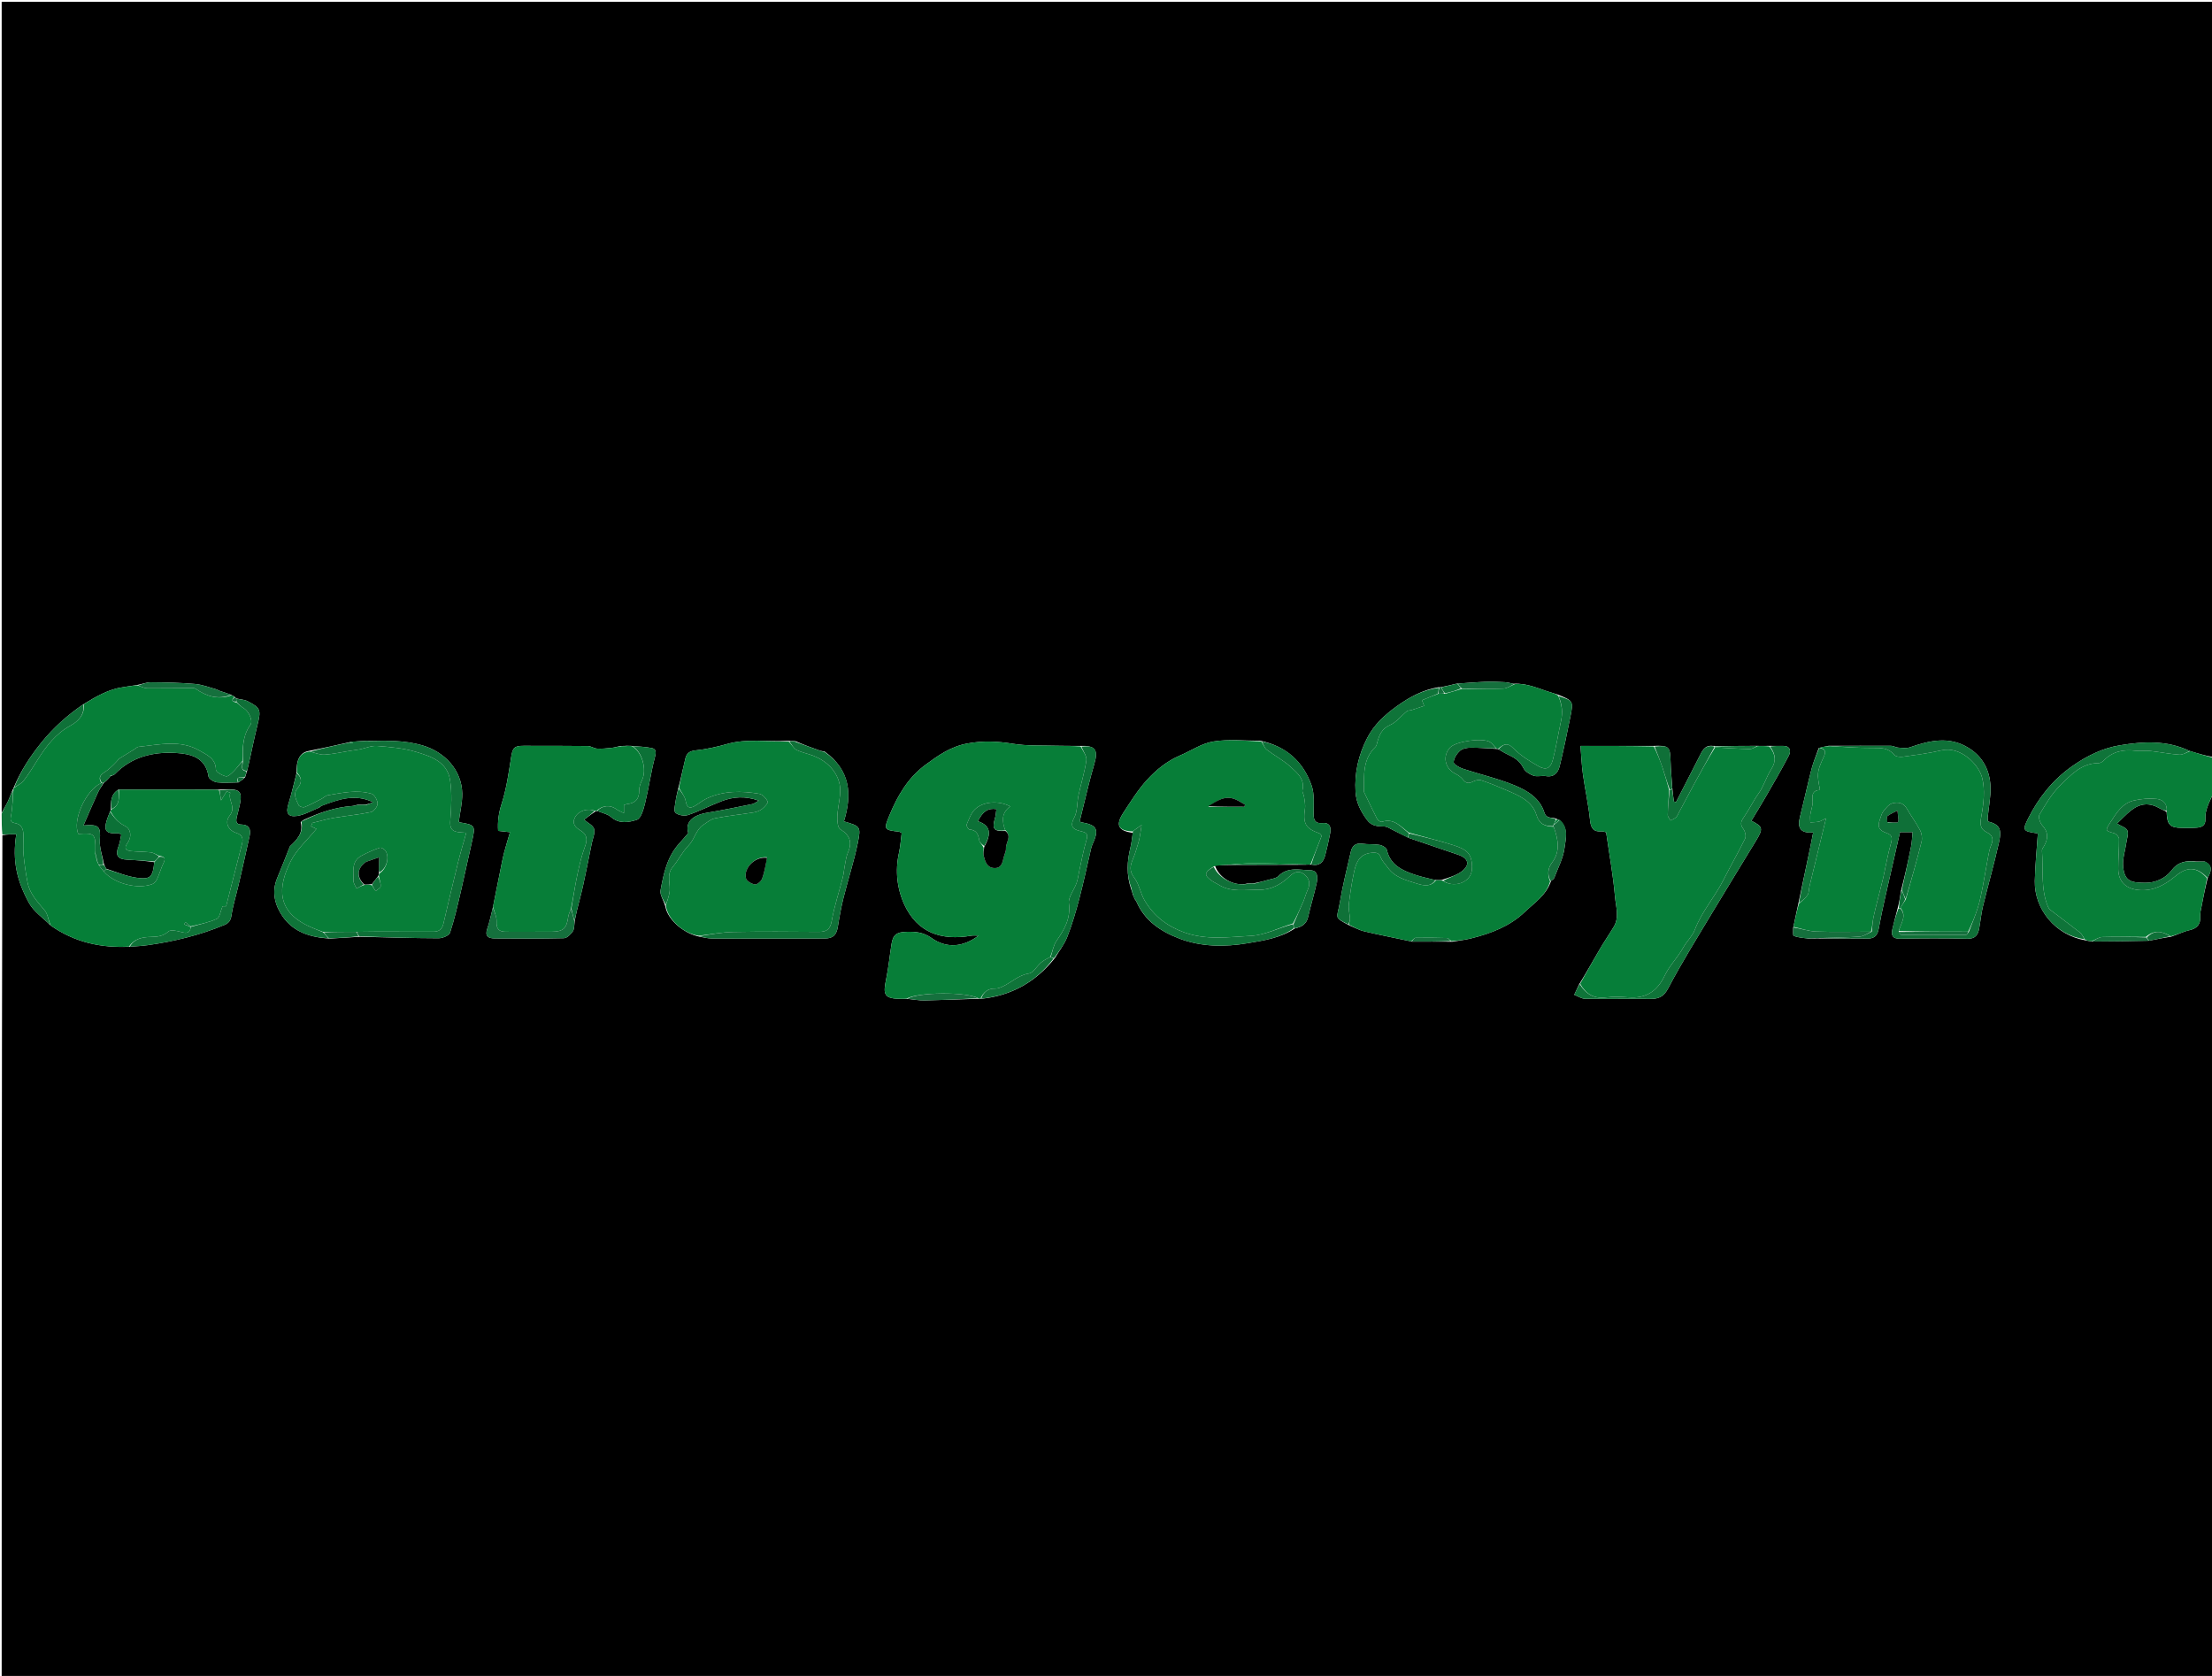 <svg version="1.1" id="Layer_1" xmlns="http://www.w3.org/2000/svg" xmlns:xlink="http://www.w3.org/1999/xlink" x="0px" y="0px"
	 width="100%" viewBox="0 0 1320 1000" enable-background="new 0 0 1320 1000" xml:space="preserve">
<path fill="#000000" opacity="1" stroke="none" 
	d="
M1321,473 
	C1321,648.969 1321,824.938 1321,1000.953 
	C881.109,1000.953 441.218,1000.953 1,1000.953 
	C1,833.639 1,666.277 1.414,498.362 
	C4.432,497.807 7.034,497.807 9.712,497.807 
	C7.233,513.761 10.125,525.589 17.323,538.806 
	C20.132,543.962 25.673,547.63 30.216,552.211 
	C44.473,562.225 60.155,565.72 77.447,564.881 
	C81.343,564.61 84.817,564.425 88.247,563.94 
	C103.905,561.724 119.171,558.025 133.819,551.923 
	C136.581,550.772 137.668,549.262 138.136,546.154 
	C139.048,540.1 140.939,534.198 142.321,528.209 
	C144.598,518.351 146.851,508.486 148.993,498.599 
	C149.833,494.721 148.486,492.025 144.11,491.99 
	C141.208,491.967 140.731,490.457 141.181,488.124 
	C141.428,486.844 141.801,485.588 142.119,484.321 
	C145.353,471.45 144.384,470.3 130.677,471.137 
	C129.85,471.142 129.378,471.175 128.708,471.172 
	C128.511,471.136 128.113,471.186 127.64,471.129 
	C108.432,471.095 89.697,471.119 70.611,471.157 
	C65.954,474.082 66.116,478.543 66.097,483.232 
	C65.98,483.675 65.935,483.852 65.626,484.28 
	C61.066,495.467 62.037,497.674 70.921,497.203 
	C71.183,497.189 71.463,497.509 72.351,498.047 
	C71.886,500.144 71.655,502.577 70.801,504.765 
	C68.623,510.345 70.116,512.709 76.053,512.961 
	C81.41,513.188 86.756,513.667 92.063,514.439 
	C91.172,523.182 89.89,524.861 81.898,523.789 
	C75.629,522.948 69.589,520.396 63.34,518.32 
	C62.855,517.343 62.478,516.651 62.043,515.573 
	C61.11,510.536 59.259,505.818 59.575,501.25 
	C60.126,493.28 59.212,491.682 49.8,492.533 
	C52.86,485.533 55.552,479.187 58.42,472.922 
	C59.372,470.843 60.777,468.971 61.994,467.018 
	C62.013,467.032 62.01,466.985 62.25,466.893 
	C62.718,466.548 62.945,466.295 63.436,465.898 
	C64.503,464.873 65.307,463.992 66.063,463.064 
	C66.014,463.017 66.112,463.111 66.421,462.952 
	C67.327,462.518 68.074,462.387 68.499,461.946 
	C78.478,451.579 91.329,448.49 104.854,449.267 
	C113.544,449.766 122.733,451.72 124.437,463.356 
	C124.645,464.78 127.658,466.582 129.54,466.809 
	C133.619,467.301 137.807,466.886 142.292,466.859 
	C143.764,465.94 144.894,465.006 146.25,463.816 
	C146.702,462.446 146.928,461.331 147.472,459.948 
	C149.696,450.72 151.374,441.703 153.572,432.815 
	C155.84,423.643 155.676,422.461 147.729,418.385 
	C145.755,417.373 143.268,417.361 140.909,416.701 
	C140.622,416.278 140.393,416.108 139.96,415.748 
	C139.255,415.282 138.705,415.072 137.914,414.587 
	C135.407,413.604 133.141,412.895 130.663,412.088 
	C130.45,411.991 130.022,411.804 129.754,411.538 
	C125.082,410.17 120.73,408.477 116.265,408.093 
	C107.547,407.342 98.768,407.158 90.012,407.101 
	C87.342,407.084 84.665,408.25 81.62,408.762 
	C78.734,409.101 76.23,409.65 73.698,409.982 
	C64.784,411.154 57.32,415.649 49.584,420.337 
	C40.102,426.827 31.926,434.154 24.801,442.932 
	C18.01,451.298 12.292,460.101 8.054,470.225 
	C7.938,470.644 7.887,470.81 7.567,471.199 
	C6.505,473.556 5.851,475.754 4.886,477.807 
	C3.729,480.27 2.307,482.608 1,485 
	C1,323.696 1,162.393 1,1.045 
	C440.889,1.045 880.778,1.045 1321,1.045 
	C1321,151.028 1321,301.056 1320.619,451.68 
	C1315.83,450.904 1311.422,449.532 1306.648,448.077 
	C1292.962,441.561 1278.902,442.418 1265.024,444.704 
	C1254.62,446.417 1245.24,451.05 1236.433,457.263 
	C1224.894,465.403 1216.54,475.969 1210.334,488.262 
	C1206.647,495.567 1207.292,495.956 1215.348,497.174 
	C1215.807,497.244 1216.226,497.578 1216.075,497.505 
	C1215.432,507.116 1214.45,516.401 1214.269,525.7 
	C1213.944,542.329 1226.344,557.884 1244.313,561.049 
	C1245.784,561.395 1246.943,561.527 1248.5,561.787 
	C1259.967,561.745 1271.037,561.574 1282.513,561.28 
	C1287.044,560.368 1291.17,559.579 1295.705,558.854 
	C1299.563,557.585 1302.917,555.83 1306.485,555.026 
	C1311.171,553.97 1313.267,551.487 1312.967,546.775 
	C1312.904,545.798 1312.984,544.786 1313.169,543.823 
	C1314.435,537.221 1315.746,530.627 1317.405,523.89 
	C1319.367,520.151 1320.914,516.561 1315.64,514.063 
	C1313.801,514.05 1312.387,514.075 1310.525,514.052 
	C1304.369,513.365 1299.669,514.273 1295.739,519.462 
	C1292.068,524.308 1285.934,526.831 1280.055,526.745 
	C1272.149,526.628 1267.77,526.202 1266.962,516.989 
	C1266.55,512.295 1268.241,507.423 1268.925,502.624 
	C1269.266,500.23 1270.315,497.468 1269.499,495.52 
	C1268.785,493.818 1265.907,493.023 1263.317,491.412 
	C1266.044,488.825 1268.614,486.012 1271.56,483.673 
	C1277.418,479.022 1282.89,478.835 1289.244,482.556 
	C1290.366,483.213 1291.664,483.569 1292.92,484.474 
	C1293.157,492.151 1294.929,493.934 1302.06,493.973 
	C1304.885,493.988 1307.721,494.08 1310.533,493.88 
	C1313.726,493.653 1316.314,492.788 1316.046,488.565 
	C1315.902,486.316 1316.385,483.907 1317.122,481.753 
	C1318.152,478.745 1319.683,475.909 1321,473 
M859.513,410.097 
	C859.346,410.116 859.18,410.136 858.225,410.085 
	C848.973,411.644 840.971,416.043 833.505,421.405 
	C826.418,426.494 819.947,432.426 815.911,440.266 
	C810.732,450.326 808.182,461.067 808.91,472.561 
	C809.319,479.027 812.046,484.167 815.753,489.218 
	C818.58,493.069 822.273,493.071 826.301,493.167 
	C827.673,493.2 829.055,494.155 830.372,494.81 
	C833.624,496.43 836.841,498.121 840.803,500 
	C850.571,503.327 860.336,506.66 870.106,509.979 
	C876.273,512.073 877.435,515.889 872.442,519.82 
	C869.215,522.36 864.882,523.496 860.24,525.085 
	C859.145,525.123 858.051,525.161 856.17,525.042 
	C852.219,524.022 848.188,523.24 844.334,521.932 
	C836.753,519.359 829.659,516.191 827.599,507.109 
	C827.306,505.818 824.913,504.412 823.306,504.133 
	C819.911,503.544 816.357,503.92 812.936,503.427 
	C809.008,502.862 806.921,504.674 806.128,508.105 
	C803.811,518.136 801.27,528.143 799.586,538.286 
	C797.958,548.085 795.46,547.013 805.067,552.085 
	C808.097,553.325 811.028,554.985 814.175,555.727 
	C823.464,557.916 832.838,559.741 842.983,561.881 
	C850.616,561.848 858.249,561.815 866.743,561.893 
	C870.465,561.249 874.244,560.83 877.9,559.918 
	C889.697,556.974 901.02,552.658 909.919,544.152 
	C915.593,538.728 922.694,534.219 925.607,525.557 
	C926.234,525.019 927.182,524.602 927.437,523.925 
	C929.679,517.957 932.85,512.078 933.636,505.903 
	C934.327,500.479 936.326,493.98 930.279,489.058 
	C929.848,488.999 929.416,488.94 928.406,488.397 
	C925.99,487.495 922.805,488.732 921.569,484.789 
	C918.851,476.11 911.353,471.706 903.846,468.606 
	C893.887,464.494 883.23,462.096 872.962,458.695 
	C870.813,457.983 867.403,456.031 867.461,454.785 
	C867.571,452.416 869.339,449.664 871.23,447.982 
	C872.752,446.628 875.466,446.121 877.656,446.109 
	C882.766,446.082 887.878,446.578 893.497,446.897 
	C893.665,446.874 893.832,446.851 894.57,447.269 
	C896.101,448.145 897.578,449.138 899.174,449.874 
	C903.267,451.762 906.924,453.831 909.098,458.28 
	C910.103,460.337 912.821,462.038 915.13,462.836 
	C917.364,463.608 920.122,462.691 922.557,463.085 
	C927.497,463.883 929.794,460.958 930.739,457.074 
	C933.121,447.276 935.188,437.395 937.147,427.502 
	C938.982,418.239 938.796,418.12 929.525,414.428 
	C928.294,414.04 927.072,413.62 925.831,413.268 
	C918.627,411.227 911.814,407.508 903.161,407.976 
	C901.406,407.649 899.662,407.13 897.894,407.034 
	C894.123,406.829 890.335,406.673 886.565,406.81 
	C880.996,407.013 875.437,407.489 869.04,407.947 
	C866.031,408.683 863.021,409.418 859.513,410.097 
M1078.851,559.997 
	C1080.22,559.958 1081.589,559.919 1083.67,559.945 
	C1084.146,559.917 1084.622,559.889 1086.019,559.96 
	C1095.51,559.973 1105.002,559.925 1114.493,560.026 
	C1118.564,560.069 1120.401,558.092 1121.088,554.228 
	C1122.173,548.123 1123.493,542.057 1124.847,536.004 
	C1127.807,522.777 1130.852,509.569 1133.821,496.533 
	C1136.035,496.533 1138.555,496.533 1141.342,496.533 
	C1141.035,499.514 1140.966,502.472 1140.392,505.329 
	C1138.678,513.875 1136.765,522.381 1134.421,531.497 
	C1133.895,534.976 1133.369,538.455 1132.292,542.431 
	C1131.281,546.401 1130.183,550.351 1129.284,554.346 
	C1128.432,558.127 1129.32,560.197 1133.973,560.107 
	C1147.292,559.849 1160.624,559.796 1173.939,560.129 
	C1178.765,560.25 1180.341,557.828 1181.062,553.949 
	C1181.876,549.571 1182.262,545.099 1183.312,540.784 
	C1186.404,528.074 1190.004,515.482 1192.872,502.724 
	C1194.743,494.404 1193.138,491.98 1186.371,490.157 
	C1186.294,489.426 1186.073,488.61 1186.146,487.82 
	C1186.724,481.613 1188.066,475.381 1187.811,469.213 
	C1187.411,459.516 1183.173,451.421 1174.613,446.184 
	C1163.074,439.124 1151.45,441.834 1139.743,445.911 
	C1137.615,446.652 1135.024,446.234 1132.665,446.074 
	C1131.246,445.978 1129.865,445.012 1128.463,445.005 
	C1116.328,444.94 1104.191,445.004 1091.242,445.004 
	C1089.476,445.341 1087.71,445.678 1085.326,446.387 
	C1083.895,450.46 1082.173,454.457 1081.091,458.62 
	C1078.621,468.128 1076.563,477.742 1074.149,487.265 
	C1072.355,494.344 1074.622,497.242 1082.002,496.703 
	C1081.413,499.72 1080.868,502.722 1080.237,505.707 
	C1077.891,516.789 1075.518,527.866 1073.031,539.731 
	C1072.095,544.167 1071.158,548.603 1070.04,553.741 
	C1070.137,555.372 1069.76,558.157 1070.416,558.426 
	C1072.766,559.391 1075.466,559.503 1078.851,559.997 
M997.934,470.083 
	C997.58,464.814 997.05,459.549 996.911,454.274 
	C996.677,445.394 996,444.66 986.199,445.077 
	C972.228,445.077 958.257,445.077 943.15,445.077 
	C943.633,450.947 943.829,456.475 944.593,461.924 
	C945.882,471.123 947.94,480.23 948.862,489.457 
	C949.356,494.389 951.032,496.445 955.88,496.066 
	C956.78,495.996 957.722,496.465 958.455,496.64 
	C960.326,509.672 962.656,522.332 963.748,535.099 
	C964.246,540.926 966.468,547.214 963.019,552.974 
	C960.299,557.515 957.29,561.883 954.61,566.447 
	C950.627,573.231 946.822,580.12 942.35,587.314 
	C941.369,589.396 940.388,591.479 939.406,593.562 
	C941.571,594.397 943.726,595.919 945.903,595.954 
	C958.721,596.157 971.546,595.922 984.366,596.031 
	C989.455,596.074 992.648,595.084 995.495,589.676 
	C1003.757,573.986 1013.19,558.907 1022.313,543.679 
	C1030.774,529.554 1039.458,515.563 1047.986,501.478 
	C1052.297,494.359 1051.989,493.184 1045.115,489.743 
	C1047.859,485.181 1050.665,480.683 1053.305,476.092 
	C1058.112,467.732 1063.013,459.416 1067.458,450.865 
	C1068.853,448.183 1068.435,445.076 1064.063,445.058 
	C1061.401,445.046 1058.74,445.104 1055.187,445.039 
	C1053.098,445.08 1051.008,445.12 1048.005,445.031 
	C1039.669,445.084 1031.332,445.137 1022.201,445.085 
	C1017.134,444.38 1015.7,448.266 1013.943,451.676 
	C1009.323,460.644 1004.745,469.633 1000.151,478.613 
	C999.74,478.491 999.328,478.369 998.917,478.247 
	C998.556,475.832 998.194,473.417 997.934,470.083 
M343.002,549.303 
	C343.426,547.268 343.795,545.22 344.285,543.202 
	C345.503,538.19 346.903,533.22 348,528.183 
	C349.82,519.826 351.469,511.431 353.17,503.048 
	C353.746,500.21 355.205,497.102 354.518,494.595 
	C353.939,492.483 350.835,491.062 348.548,489.073 
	C350.455,487.619 352.755,485.864 355.531,483.999 
	C355.531,483.999 356.005,483.878 356.793,483.994 
	C359.439,485.122 362.585,485.685 364.632,487.492 
	C369.534,491.82 375.326,490.66 380.061,489.139 
	C382.536,488.344 384.066,482.844 384.95,479.209 
	C387.197,469.969 388.508,460.495 390.922,451.307 
	C391.66,448.497 391.239,446.866 389.108,446.4 
	C385.18,445.542 381.08,445.472 376.354,445.026 
	C375.888,445.043 375.423,445.059 374.192,444.975 
	C373.172,445.049 372.152,445.123 370.286,445.113 
	C368.415,445.514 366.561,446.078 364.669,446.276 
	C361.86,446.57 359.01,446.84 356.205,446.667 
	C354.386,446.554 352.623,445.169 350.824,445.147 
	C338.014,444.988 325.202,445.031 312.39,445.013 
	C306.736,445.005 305.885,446.308 304.979,452.086 
	C303.534,461.303 302.232,470.671 299.379,479.493 
	C297.582,485.05 296.874,490.213 297.257,495.763 
	C299.635,496.029 301.676,496.258 304.341,496.556 
	C302.953,501.368 301.677,505.463 300.608,509.611 
	C299.809,512.709 299.268,515.874 298.632,519.013 
	C297.142,526.362 295.664,533.714 294.041,541.843 
	C292.978,545.947 292.186,550.145 290.782,554.129 
	C289.175,558.686 291.501,559.911 295.197,559.936 
	C308.971,560.03 322.75,560.132 336.517,559.798 
	C338.35,559.754 340.555,557.52 341.791,555.745 
	C342.803,554.291 342.629,552.011 343.002,549.303 
M748.194,527.047 
	C747.177,527.088 746.161,527.128 744.362,527.184 
	C736.969,529.141 727.593,524.334 725.002,516.425 
	C727.671,516.271 730.34,516.117 733.937,516.095 
	C748.61,516.028 763.282,515.961 778.771,515.968 
	C779.861,515.909 780.951,515.85 782.849,515.931 
	C787.351,516.828 789.714,514.423 790.76,510.484 
	C791.931,506.081 792.922,501.621 793.774,497.144 
	C794.476,493.453 793.477,490.702 788.981,491.095 
	C784.981,491.446 783.906,489.621 783.893,485.846 
	C783.872,480.068 784.511,473.849 782.655,468.601 
	C777.719,454.641 767.825,445.372 752.12,441.989 
	C742.752,442.017 733.206,440.947 724.074,442.429 
	C717.131,443.555 710.738,447.982 704.056,450.837 
	C696.324,454.139 689.884,459.42 684.394,465.447 
	C679.032,471.332 674.747,478.25 670.36,484.957 
	C665.484,492.413 667.308,495.753 675.989,496.929 
	C675.541,499.827 675.308,502.778 674.604,505.612 
	C672.562,513.825 672.062,521.953 675.081,530.698 
	C675.367,531.5 675.653,532.302 675.997,533.769 
	C676.328,534.557 676.659,535.346 677.205,536.566 
	C677.416,536.822 677.677,537.006 678.101,537.826 
	C683.003,549.357 692.662,555.765 703.629,559.966 
	C716.832,565.023 730.76,565.136 744.578,562.775 
	C754.091,561.15 763.817,559.823 772.753,553.949 
	C776.651,553.113 779.633,551.476 780.624,547.06 
	C782.166,540.192 784.313,533.457 785.773,526.575 
	C786.417,523.543 786.381,519.378 782.107,519.292 
	C775.576,519.16 768.517,517.025 762.822,522.799 
	C761.484,524.155 758.937,524.367 756.908,524.978 
	C754.278,525.769 751.608,526.433 748.194,527.047 
M629.466,571.683 
	C631.989,567.478 635.137,563.517 636.893,559.013 
	C639.793,551.574 642.069,543.857 644.103,536.125 
	C646.68,526.329 648.748,516.399 651.048,506.53 
	C651.232,505.74 651.423,504.93 651.763,504.2 
	C656.113,494.863 654.82,492.234 645.065,490.59 
	C644.818,490.548 644.631,490.149 644.347,489.841 
	C646.043,482.912 647.714,475.93 649.47,468.97 
	C650.573,464.597 651.727,460.233 652.993,455.904 
	C655.528,447.242 653.675,444.675 644.166,445.054 
	C639.667,445.031 635.165,445.099 630.669,444.965 
	C621.892,444.705 612.98,445.175 604.379,443.776 
	C595.137,442.273 586.405,441.884 577.044,443.666 
	C567.202,445.54 559.78,450.817 552.242,456.378 
	C541.889,464.016 535.669,474.69 530.825,486.344 
	C527.267,494.902 527.41,495.269 536.552,496.248 
	C536.848,496.28 537.119,496.545 538.071,497.072 
	C537.577,500.819 537.337,504.907 536.46,508.854 
	C534.074,519.59 535.335,530.423 539.712,539.845 
	C547.444,556.49 561.743,561.432 579.59,558.308 
	C581,558.061 582.491,558.276 583.945,558.276 
	C574.663,565.197 564.904,566.073 555.889,559.694 
	C551.014,556.244 546.347,555.853 541.021,556.004 
	C535.008,556.174 532.893,557.721 532.005,563.336 
	C530.918,570.202 530.246,577.146 528.864,583.949 
	C526.987,593.186 526.872,596.274 539.102,595.966 
	C539.767,595.95 540.431,595.882 541.902,596.036 
	C545.172,596.356 548.449,597.004 551.712,596.938 
	C562.453,596.72 573.189,596.244 584.516,595.916 
	C584.711,595.892 584.907,595.869 585.927,595.937 
	C603.572,593.977 617.916,586.059 629.466,571.683 
M489.393,447.92 
	C484.671,446.233 479.95,444.546 474.951,442.331 
	C474.585,442.253 474.219,442.175 473.139,442.083 
	C472.428,442.122 471.718,442.161 470.078,442.056 
	C458.078,442.726 445.97,440.546 434.052,443.896 
	C427.795,445.655 421.364,447.1 414.917,447.759 
	C411.388,448.12 409.745,449.625 409.035,452.446 
	C407.568,458.273 406.437,464.184 404.678,470.69 
	C404.173,473.06 403.512,475.41 403.206,477.805 
	C402.894,480.247 401.898,483.863 403.063,484.929 
	C404.704,486.43 408.4,487.051 410.62,486.295 
	C417.407,483.987 423.835,480.65 430.54,478.071 
	C437.533,475.383 444.679,474.798 452.83,477.748 
	C450.869,478.798 449.956,479.586 448.927,479.792 
	C439.929,481.595 430.941,483.477 421.889,484.972 
	C412.961,486.447 408.797,490.861 410.732,497.061 
	C408.935,499.138 407.305,501.143 405.549,503.031 
	C398.158,510.976 396.025,521.151 394.17,531.238 
	C393.678,533.91 396.009,537.102 397.035,540.843 
	C398.388,548.654 407.769,556.926 417.42,558.898 
	C419.863,559.28 422.302,559.959 424.749,559.99 
	C434.46,560.112 444.174,560.034 453.886,560.026 
	C466.693,560.016 479.5,560.044 492.306,559.971 
	C497.24,559.943 499.23,557.741 499.999,552.819 
	C500.906,547.022 501.98,541.23 503.401,535.541 
	C506.109,524.695 509.617,514.025 511.852,503.09 
	C513.9,493.065 513.354,492.953 503.592,490.11 
	C508.554,474.038 507.513,459.575 492.02,448.379 
	C491.377,448.31 490.735,448.242 489.393,447.92 
M196.796,560.048 
	C202.53,559.69 208.264,559.331 214.876,558.943 
	C230.487,559.294 246.098,559.794 261.709,559.837 
	C264.078,559.843 267.987,558.234 268.561,556.503 
	C271.227,548.463 273.081,540.142 275.014,531.873 
	C277.354,521.864 279.419,511.791 281.722,501.773 
	C283.816,492.669 283.517,492.134 274.364,490.709 
	C274.102,490.668 273.892,490.299 273.791,490.206 
	C274.529,484.552 275.91,479.033 275.835,473.535 
	C275.644,459.621 265.462,448.588 251.836,444.676 
	C241.224,441.629 230.648,441.908 219.495,442.07 
	C219.495,442.07 219.05,442.098 218.163,442.016 
	C215.086,442.2 212.009,442.383 208.783,442.734 
	C208.783,442.734 208.724,442.95 207.93,443.003 
	C200.287,444.726 192.645,446.449 184.233,448.089 
	C178.999,449.075 176.854,452.992 176.859,461.731 
	C175.302,467.732 173.986,473.809 172.116,479.711 
	C170.43,485.03 171.776,487.696 177.374,486.84 
	C181.761,486.168 185.872,483.701 190.556,481.824 
	C190.826,481.613 191.011,481.343 191.831,480.818 
	C201.776,477.081 211.723,473.367 222.684,478.684 
	C221.44,479.185 220.197,479.685 218.155,480.056 
	C216.819,480.097 215.483,480.137 213.316,480.199 
	C212.2,480.458 211.094,480.87 209.964,480.954 
	C200.045,481.7 190.836,484.817 181.408,489.133 
	C180.924,489.421 180.441,489.708 179.427,490.496 
	C181.178,497.011 177.253,501.029 173.081,504.942 
	C172.968,505.049 172.922,505.233 172.86,505.387 
	C170.398,511.547 168.036,517.75 165.453,523.86 
	C161.893,532.279 164.078,540.252 168.789,546.982 
	C175.161,556.086 185.121,559.328 196.796,560.048 
z"/>
<path fill="#077E38" opacity="1" stroke="none" 
	d="
M1317.042,524.03 
	C1315.746,530.627 1314.435,537.221 1313.169,543.823 
	C1312.984,544.786 1312.904,545.798 1312.967,546.775 
	C1313.267,551.487 1311.171,553.97 1306.485,555.026 
	C1302.917,555.83 1299.563,557.585 1295.474,558.676 
	C1290.072,555.505 1285.409,554.772 1280.508,559.06 
	C1271.553,559.031 1263.059,558.826 1254.582,559.104 
	C1252.396,559.176 1250.261,560.766 1248.103,561.659 
	C1246.943,561.527 1245.784,561.395 1244.269,560.684 
	C1243.001,558.835 1242.319,557.272 1241.139,556.344 
	C1235.358,551.799 1229.431,547.44 1223.594,542.964 
	C1222.96,542.478 1222.409,541.732 1222.104,540.99 
	C1217.684,530.197 1219.383,518.728 1218.551,507.541 
	C1218.477,506.546 1219.455,505.454 1219.998,504.434 
	C1222.239,500.218 1222.37,496.458 1218.806,492.591 
	C1217.406,491.072 1216.199,487.509 1217.017,486.13 
	C1220.64,480.019 1224.322,473.645 1229.32,468.725 
	C1235.681,462.465 1242.069,455.332 1252.352,455.328 
	C1253.382,455.327 1254.637,454.551 1255.405,453.762 
	C1260.741,448.283 1267.24,447.045 1274.536,447.963 
	C1277.32,448.314 1280.215,447.755 1283.01,448.061 
	C1288.873,448.702 1294.684,449.914 1300.556,450.313 
	C1302.65,450.455 1304.859,448.926 1307.015,448.16 
	C1311.422,449.532 1315.83,450.904 1320.619,452.138 
	C1321,458.688 1321,465.375 1321,472.531 
	C1319.683,475.909 1318.152,478.745 1317.122,481.753 
	C1316.385,483.907 1315.902,486.316 1316.046,488.565 
	C1316.314,492.788 1313.726,493.653 1310.533,493.88 
	C1307.721,494.08 1304.885,493.988 1302.06,493.973 
	C1294.929,493.934 1293.157,492.151 1292.983,484.178 
	C1293.392,479.162 1290.292,477.048 1287.089,476.719 
	C1282.6,476.259 1277.839,476.62 1273.429,477.641 
	C1266.394,479.272 1262.88,485.194 1259.246,490.852 
	C1256.211,495.576 1256.24,495.697 1261.621,497.176 
	C1262.85,497.514 1264.513,499.34 1264.529,500.501 
	C1264.61,506.441 1264.027,512.388 1264.039,518.331 
	C1264.055,526.251 1268.913,530.568 1276.828,531.096 
	C1285.34,531.663 1292.036,527.894 1298.083,522.848 
	C1305.167,516.937 1310.969,517.043 1317.042,524.03 
z"/>
<path fill="#0F7439" opacity="1" stroke="none" 
	d="
M1,485.463 
	C2.307,482.608 3.729,480.27 4.886,477.807 
	C5.851,475.754 6.505,473.556 7.767,471.414 
	C7.775,476.081 7.419,480.769 6.808,485.424 
	C6.506,487.722 5.259,490.472 8.635,491.069 
	C13.568,491.941 13.981,495.307 13.995,499.162 
	C14.008,502.812 13.715,506.489 14.07,510.104 
	C14.612,515.621 15.388,521.136 16.446,526.577 
	C17.758,533.32 22.379,538.081 26.629,543.161 
	C28.534,545.437 28.903,548.998 29.969,551.976 
	C25.673,547.63 20.132,543.962 17.323,538.806 
	C10.125,525.589 7.233,513.761 9.712,497.807 
	C7.034,497.807 4.432,497.807 1.414,497.904 
	C1,493.975 1,489.951 1,485.463 
z"/>
<path fill="#077E38" opacity="1" stroke="none" 
	d="
M585.102,595.846 
	C584.907,595.869 584.711,595.892 583.943,595.681 
	C576.926,591.692 547.735,591.963 541.095,595.839 
	C540.431,595.882 539.767,595.95 539.102,595.966 
	C526.872,596.274 526.987,593.186 528.864,583.949 
	C530.246,577.146 530.918,570.202 532.005,563.336 
	C532.893,557.721 535.008,556.174 541.021,556.004 
	C546.347,555.853 551.014,556.244 555.889,559.694 
	C564.904,566.073 574.663,565.197 583.945,558.276 
	C582.491,558.276 581,558.061 579.59,558.308 
	C561.743,561.432 547.444,556.49 539.712,539.845 
	C535.335,530.423 534.074,519.59 536.46,508.854 
	C537.337,504.907 537.577,500.819 538.071,497.072 
	C537.119,496.545 536.848,496.28 536.552,496.248 
	C527.41,495.269 527.267,494.902 530.825,486.344 
	C535.669,474.69 541.889,464.016 552.242,456.378 
	C559.78,450.817 567.202,445.54 577.044,443.666 
	C586.405,441.884 595.137,442.273 604.379,443.776 
	C612.98,445.175 621.892,444.705 630.669,444.965 
	C635.165,445.099 639.667,445.031 644.831,445.373 
	C646.498,448.389 648.647,451.253 648.283,453.752 
	C647.267,460.732 645.102,467.536 643.604,474.456 
	C642.633,478.938 643.091,484.067 641.035,487.901 
	C637.681,494.155 641.557,495.135 645.676,496.144 
	C649.114,496.986 649.181,498.421 648.277,501.479 
	C646.555,507.304 645.467,513.317 644.136,519.257 
	C643.568,521.791 643.31,524.428 642.455,526.857 
	C640.996,531.007 637.378,535.263 637.869,539.06 
	C639.042,548.135 635.12,554.627 630.439,561.441 
	C628.584,564.141 628.114,567.792 626.733,570.984 
	C624.695,572.081 622.787,573.026 621.213,574.363 
	C618.699,576.499 616.648,580.456 613.972,580.869 
	C607.652,581.846 603.507,586.284 598.185,588.694 
	C596.851,589.298 595.334,589.899 593.921,589.857 
	C589.436,589.723 586.826,592.062 585.102,595.846 
M586.99,505.858 
	C586.991,507.507 586.672,509.237 587.059,510.79 
	C587.896,514.139 588.962,517.704 593.252,517.941 
	C597.676,518.186 598.232,514.615 599.005,511.4 
	C599.418,509.679 600.4,507.952 600.298,506.279 
	C600.085,502.787 604.04,499.146 599.772,495.139 
	C597.795,489.868 597.642,484.938 602.857,481.156 
	C595.957,477.527 586.646,478.097 581.7,483.015 
	C579.364,485.337 578.17,488.897 576.828,492.054 
	C576.549,492.709 577.853,494.913 578.509,494.95 
	C582.906,495.198 583.797,498.041 584.421,501.61 
	C584.637,502.85 586.128,503.867 586.99,505.858 
z"/>
<path fill="#067F38" opacity="1" stroke="none" 
	d="
M30.216,552.211 
	C28.903,548.998 28.534,545.437 26.629,543.161 
	C22.379,538.081 17.758,533.32 16.446,526.577 
	C15.388,521.136 14.612,515.621 14.07,510.104 
	C13.715,506.489 14.008,502.812 13.995,499.162 
	C13.981,495.307 13.568,491.941 8.635,491.069 
	C5.259,490.472 6.506,487.722 6.808,485.424 
	C7.419,480.769 7.775,476.081 8.036,471.191 
	C7.887,470.81 7.938,470.644 8.392,470.141 
	C10.62,468.47 12.869,467.459 14.183,465.736 
	C17.191,461.787 19.811,457.532 22.466,453.324 
	C27.622,445.149 33.238,437.774 42.167,432.875 
	C46.165,430.682 50.863,426.587 49.886,420.234 
	C57.32,415.649 64.784,411.154 73.698,409.982 
	C76.23,409.65 78.734,409.101 81.965,408.936 
	C84.416,409.729 86.148,410.656 87.891,410.675 
	C95.972,410.763 104.056,410.578 112.139,410.545 
	C113.714,410.538 115.685,410.208 116.799,410.988 
	C123.381,415.601 130.293,417.648 138.155,414.861 
	C138.705,415.072 139.255,415.282 139.762,415.896 
	C137.418,418.512 139.264,418.7 141.188,419.208 
	C142.771,420.56 144.087,421.786 145.594,422.694 
	C148.431,424.402 151.15,430.076 149.452,432.431 
	C144.695,439.028 144.769,446.433 144.646,454.081 
	C142.74,456.187 141.317,458.317 139.541,460.093 
	C138.183,461.451 136.119,463.508 134.83,463.217 
	C132.551,462.702 128.863,460.653 128.849,459.216 
	C128.784,452.484 123.187,450.307 119.267,447.979 
	C107.752,441.142 95.039,444.351 82.693,445.604 
	C81.805,445.695 80.995,446.575 80.152,447.095 
	C77.125,448.96 74.1,450.828 71.074,452.694 
	C69.039,455.179 66.715,457.42 64.227,459.461 
	C61.782,461.467 57.745,462.611 60.454,467.204 
	C51.152,471.372 43.052,489.632 46.749,497.576 
	C56.412,496.908 57.043,497.522 56.937,507.49 
	C56.931,507.987 56.923,508.484 56.821,509.282 
	C57.134,511.072 57.541,512.559 58.067,514.299 
	C58.453,515.043 58.72,515.533 59.052,516.355 
	C60.081,517.789 61.043,518.892 62.191,520.277 
	C68.518,527.349 82.103,530.789 90.827,527.558 
	C92.022,527.116 93.168,525.759 93.729,524.544 
	C95.18,521.407 96.076,518.008 97.597,514.911 
	C99.104,511.84 97.841,511.038 94.907,510.655 
	C93.119,509.762 91.543,508.782 89.877,508.59 
	C86.089,508.154 82.246,508.222 78.446,507.863 
	C75.281,507.564 73.679,506.337 76.079,503.03 
	C78.636,499.506 78.354,494.739 74.606,492.865 
	C70.471,490.796 68.018,487.735 65.889,484.029 
	C65.935,483.852 65.98,483.675 66.404,483.079 
	C72.054,480.229 70.829,475.439 70.961,471.142 
	C89.697,471.119 108.432,471.095 127.737,471.152 
	C128.306,471.232 128.607,471.248 128.607,471.248 
	C128.607,471.248 128.905,471.208 128.905,471.208 
	C129.378,471.175 129.85,471.142 130.677,471.499 
	C131.258,473.335 131.486,474.78 131.932,477.612 
	C133.573,474.911 134.408,473.537 135.242,472.162 
	C135.97,472.444 136.697,472.726 137.425,473.009 
	C135.891,477.6 141.164,481.396 137.05,486.695 
	C133.912,490.735 136.176,495.484 141.137,497.037 
	C144.757,498.17 145.197,500.509 144.405,503.618 
	C141.295,515.835 138.17,528.048 134.93,540.737 
	C134.496,540.737 133.122,540.737 132.804,540.737 
	C131.538,543.739 131.149,547.426 129.428,548.219 
	C124.577,550.451 119.179,551.494 113.836,552.753 
	C112.647,551.724 111.618,550.949 110.589,550.173 
	C110.365,550.646 110.141,551.118 109.917,551.59 
	C111.28,552.058 112.643,552.526 113.918,553.305 
	C112.989,557.47 110.627,556.747 107.766,556.008 
	C105.401,555.396 101.835,554.612 100.494,555.806 
	C97.261,558.684 93.823,558.971 89.985,559.049 
	C84.886,559.152 80.083,560.105 77.004,564.83 
	C60.155,565.72 44.473,562.225 30.216,552.211 
z"/>
<path fill="#077E38" opacity="1" stroke="none" 
	d="
M925.034,525.929 
	C922.694,534.219 915.593,538.728 909.919,544.152 
	C901.02,552.658 889.697,556.974 877.9,559.918 
	C874.244,560.83 870.465,561.249 866.129,561.55 
	C864.883,560.684 864.262,559.724 863.616,559.707 
	C857.332,559.542 851.042,559.447 844.759,559.581 
	C843.884,559.6 843.038,560.966 842.178,561.709 
	C832.838,559.741 823.464,557.916 814.175,555.727 
	C811.028,554.985 808.097,553.325 804.957,551.748 
	C805.105,550.353 805.62,549.284 805.573,548.24 
	C805.442,545.321 804.579,542.356 804.906,539.513 
	C805.657,532.973 806.703,526.444 808.084,520.008 
	C809.307,514.305 811.607,509.378 818.717,508.826 
	C821.49,508.611 822.953,508.946 824.04,511.733 
	C824.884,513.898 826.722,515.675 828.117,517.626 
	C832.392,523.601 839.168,525.213 845.558,527.225 
	C849.441,528.447 853.789,529.362 856.956,525.199 
	C858.051,525.161 859.145,525.123 860.832,525.456 
	C867.337,529.951 876.993,526.837 878.209,519.864 
	C878.803,516.455 878.279,511.843 876.309,509.27 
	C874.233,506.559 869.984,505.136 866.412,504.022 
	C858.028,501.406 849.481,499.311 840.718,496.831 
	C835.755,493.126 831.752,487.995 824.628,490.367 
	C823.929,490.6 822.268,489.538 821.824,488.679 
	C819.054,483.317 816.502,477.843 813.889,472.401 
	C813.824,472.266 813.882,472.072 813.885,471.905 
	C814.031,462.572 813.077,452.962 820.853,445.616 
	C821.497,445.008 821.621,443.807 821.89,442.854 
	C823.123,438.492 824.56,434.783 829.476,432.626 
	C833.289,430.953 836.132,427.12 839.522,424.392 
	C840.219,423.83 841.454,423.978 842.402,423.675 
	C844.87,422.883 847.315,422.023 849.84,421.166 
	C849.201,419.487 848.781,418.383 848.563,417.81 
	C852.002,416.397 855.022,415.157 858.435,413.931 
	C859.879,413.952 860.931,413.958 862.403,413.963 
	C865.88,412.973 868.936,411.984 872.462,410.998 
	C880.978,410.998 889.034,411.202 897.067,410.863 
	C899.405,410.765 901.677,409.114 903.979,408.174 
	C911.814,407.508 918.627,411.227 925.831,413.268 
	C927.072,413.62 928.294,414.04 929.815,415.07 
	C932.186,420.362 932.655,425.125 931.546,430.141 
	C929.83,437.899 928.671,445.796 926.616,453.456 
	C925.232,458.613 922.515,459.743 917.975,457.132 
	C912.719,454.109 907.351,450.818 903.161,446.538 
	C899.271,442.565 896.962,444.284 894,446.829 
	C893.832,446.851 893.665,446.874 893.062,446.607 
	C891.492,445.122 890.539,443.642 889.19,442.782 
	C884.892,440.041 868.841,442.307 865.386,445.975 
	C860.686,450.964 862.158,458.442 868.322,461.569 
	C870.032,462.437 871.801,463.593 872.945,465.077 
	C874.732,467.394 876.375,467.66 878.918,466.366 
	C880.375,465.624 882.479,465.1 883.925,465.581 
	C889.014,467.272 893.996,469.32 898.922,471.455 
	C906.265,474.637 914.211,477.804 916.793,486.081 
	C918.617,491.929 921.996,493.058 927.143,493.304 
	C929.832,500.848 931.281,507.948 926.136,514.743 
	C923.517,518.203 923.333,521.996 925.034,525.929 
z"/>
<path fill="#067E39" opacity="1" stroke="none" 
	d="
M1048.919,445.161 
	C1051.008,445.12 1053.098,445.08 1055.831,445.359 
	C1059.603,450.015 1060.087,454.177 1056.963,459.014 
	C1054.047,463.529 1052.582,469.019 1049.47,473.356 
	C1046.207,477.904 1043.881,482.952 1040.732,487.443 
	C1038.703,490.339 1038.316,491.944 1040.417,494.756 
	C1041.456,496.146 1042.079,498.933 1041.385,500.352 
	C1037.269,508.764 1032.578,516.892 1028.339,525.247 
	C1023.193,535.389 1015.448,543.962 1011.348,554.834 
	C1009.965,558.501 1006.502,561.711 1004.389,565.521 
	C1001.191,571.284 996.251,576.141 993.442,582.044 
	C988.957,591.468 982.296,595.882 971.904,595.095 
	C967.434,594.757 962.858,594.581 958.434,595.143 
	C951.139,596.071 946.319,593.072 942.94,586.965 
	C946.822,580.12 950.627,573.231 954.61,566.447 
	C957.29,561.883 960.299,557.515 963.019,552.974 
	C966.468,547.214 964.246,540.926 963.748,535.099 
	C962.656,522.332 960.326,509.672 958.455,496.64 
	C957.722,496.465 956.78,495.996 955.88,496.066 
	C951.032,496.445 949.356,494.389 948.862,489.457 
	C947.94,480.23 945.882,471.123 944.593,461.924 
	C943.829,456.475 943.633,450.947 943.15,445.077 
	C958.257,445.077 972.228,445.077 986.886,445.375 
	C989.078,449.759 990.676,453.813 992.06,457.938 
	C993.508,462.256 994.75,466.642 996.062,471.435 
	C995.74,476.676 995.319,481.478 995.225,486.287 
	C995.203,487.373 996.316,488.481 996.907,489.579 
	C998.008,488.963 999.274,488.521 1000.161,487.68 
	C1000.966,486.917 1001.38,485.73 1001.927,484.709 
	C1005.036,478.91 1008.097,473.085 1011.243,467.306 
	C1015.13,460.166 1019.084,453.062 1023.476,445.949 
	C1030.657,446.315 1037.368,446.807 1044.086,446.936 
	C1045.685,446.967 1047.307,445.785 1048.919,445.161 
z"/>
<path fill="#077E38" opacity="1" stroke="none" 
	d="
M676.009,496.107 
	C667.308,495.753 665.484,492.413 670.36,484.957 
	C674.747,478.25 679.032,471.332 684.394,465.447 
	C689.884,459.42 696.324,454.139 704.056,450.837 
	C710.738,447.982 717.131,443.555 724.074,442.429 
	C733.206,440.947 742.752,442.017 752.625,442.394 
	C754.024,444.316 754.577,446.281 755.875,447.272 
	C760.563,450.853 765.912,453.659 770.224,457.616 
	C774.074,461.148 778.764,464.834 777.243,471.461 
	C776.986,472.583 777.988,473.943 778.16,475.226 
	C778.481,477.627 779.102,480.124 778.749,482.453 
	C777.408,491.303 779.074,494.372 787.385,497.252 
	C787.652,497.345 787.827,497.702 788.722,498.663 
	C786.592,504.123 784.317,509.957 782.041,515.791 
	C780.951,515.85 779.861,515.909 777.973,515.811 
	C767.399,515.434 757.622,515.077 747.844,515.056 
	C742.9,515.045 737.954,515.641 733.009,515.963 
	C730.34,516.117 727.671,516.271 724.459,516.875 
	C718.444,520.56 718.326,522.206 723.402,525.723 
	C724.624,526.569 726.031,527.145 727.296,527.936 
	C734.801,532.622 743.154,530.774 751.199,530.916 
	C758.376,531.042 764.485,527.72 769.482,522.945 
	C772.452,520.106 775.131,519.306 778.216,521.642 
	C781.3,523.977 782.136,527.204 780.36,530.962 
	C779.312,533.179 778.745,535.618 777.777,537.878 
	C775.9,542.26 773.893,546.585 771.573,551.018 
	C763.011,553.662 754.908,557.94 746.598,558.388 
	C733.387,559.101 719.952,561.121 706.705,556.354 
	C696.454,552.664 688.641,546.598 683.18,537.522 
	C680.596,533.227 679.882,527.678 676.9,523.786 
	C673.716,519.628 674.409,516.398 676.15,512.369 
	C677.494,509.261 678.359,505.94 679.353,502.688 
	C679.783,501.279 680.047,499.814 680.304,498.36 
	C680.664,496.327 680.946,494.28 681.261,492.239 
	C679.618,493.402 677.973,494.562 676.334,495.731 
	C676.203,495.824 676.116,495.98 676.009,496.107 
M721.065,481.347 
	C728.198,481.347 735.33,481.347 742.463,481.347 
	C742.656,480.965 742.848,480.582 743.041,480.199 
	C741.077,479.095 739.2,477.781 737.132,476.927 
	C730.944,474.374 726.09,477.906 721.065,481.347 
z"/>
<path fill="#077E38" opacity="1" stroke="none" 
	d="
M405.168,470.061 
	C406.437,464.184 407.568,458.273 409.035,452.446 
	C409.745,449.625 411.388,448.12 414.917,447.759 
	C421.364,447.1 427.795,445.655 434.052,443.896 
	C445.97,440.546 458.078,442.726 470.654,442.456 
	C472.585,444.438 473.641,446.625 475.359,447.47 
	C478.6,449.065 482.291,449.715 485.671,451.067 
	C493.36,454.143 499.219,459.991 500.96,467.592 
	C502.348,473.654 499.931,480.526 499.672,487.056 
	C499.567,489.703 499.834,493.839 501.438,494.811 
	C507.034,498.203 508.76,502.408 506.018,508.632 
	C504.98,510.989 504.681,513.687 504.167,516.253 
	C503.684,518.666 503.541,521.156 502.937,523.532 
	C500.74,532.173 497.895,540.689 496.33,549.437 
	C495.41,554.581 493.285,556.076 488.486,556.036 
	C471.521,555.893 454.549,555.769 437.589,556.103 
	C430.679,556.24 423.793,557.568 416.895,558.353 
	C407.769,556.926 398.388,548.654 397.329,540.256 
	C398.244,537.412 398.999,535.18 399.461,532.889 
	C400.499,527.739 397.32,522.172 401.492,517.23 
	C404.866,513.234 407.161,508.257 410.81,504.583 
	C414.512,500.856 415.187,495.171 419.648,492.201 
	C421.908,490.697 424.205,488.734 426.73,488.243 
	C434.313,486.768 442.028,485.99 449.664,484.765 
	C451.412,484.485 453.298,483.823 454.669,482.757 
	C456.193,481.571 458.548,479.034 458.171,478.295 
	C457.173,476.339 455.073,473.982 453.097,473.647 
	C442.441,471.843 431.769,471.731 421.673,476.468 
	C419.152,477.652 416.981,479.56 414.536,480.934 
	C411.163,482.829 409.81,481.536 409.181,477.903 
	C408.703,475.14 406.566,472.664 405.168,470.061 
M457.712,511.538 
	C450.893,510.781 443.596,517.715 445.147,524.05 
	C445.551,525.704 448.535,527.452 450.533,527.731 
	C451.829,527.912 454.251,525.785 454.828,524.203 
	C456.228,520.364 456.845,516.238 457.712,511.538 
z"/>
<path fill="#067F38" opacity="1" stroke="none" 
	d="
M1070.221,553.039 
	C1071.158,548.603 1072.095,544.167 1073.456,539.293 
	C1075.52,537.268 1077.501,535.896 1078.684,534.021 
	C1079.588,532.587 1079.406,530.498 1079.834,528.731 
	C1082.997,515.65 1086.192,502.577 1089.675,488.278 
	C1087.296,489.404 1086.355,490.087 1085.322,490.284 
	C1083.681,490.598 1081.979,490.587 1080.303,490.713 
	C1080.288,489.154 1080.087,487.569 1080.297,486.04 
	C1080.676,483.276 1081.973,480.467 1081.664,477.819 
	C1081.213,473.964 1081.815,471.535 1086.076,471.373 
	C1084.218,461.595 1084.136,460.645 1088.378,451.433 
	C1089.915,448.096 1088.82,446.894 1085.944,446.015 
	C1087.71,445.678 1089.476,445.341 1091.894,445.2 
	C1100.779,445.723 1109.013,446.318 1117.245,446.278 
	C1122.201,446.254 1126.765,446.001 1130.369,450.418 
	C1131.269,451.52 1133.927,451.757 1135.655,451.516 
	C1143.325,450.45 1151.045,449.464 1158.572,447.704 
	C1169.902,445.055 1180.801,456.088 1182.842,464.09 
	C1184.665,471.238 1183.744,479.46 1182.388,486.908 
	C1181.532,491.608 1181.372,494.584 1185.82,496.738 
	C1189.233,498.39 1189.654,500.814 1188.237,504.167 
	C1187.288,506.413 1186.845,508.9 1186.385,511.319 
	C1185.252,517.286 1184.319,523.292 1183.151,529.252 
	C1182.335,533.414 1181.507,537.603 1180.241,541.641 
	C1178.727,546.469 1176.74,551.148 1174.493,555.905 
	C1160.374,555.906 1146.719,555.894 1133.128,555.525 
	C1134.29,550.83 1138.097,546.653 1134.084,541.7 
	C1135.135,539.927 1136.071,538.462 1137.236,536.75 
	C1140.576,525.062 1143.81,513.651 1146.681,502.149 
	C1147.197,500.082 1146.801,497.339 1145.812,495.435 
	C1143.478,490.946 1140.386,486.857 1137.881,482.447 
	C1135.805,478.79 1132.365,478.488 1129.233,479.323 
	C1127.159,479.875 1125.402,482.208 1123.89,484.06 
	C1122.885,485.29 1122.525,487.063 1121.944,488.618 
	C1120.234,493.19 1121.116,495.413 1125.718,497.011 
	C1129.003,498.152 1129.401,499.728 1128.451,503.048 
	C1126.555,509.678 1125.405,516.521 1123.919,523.27 
	C1123.494,525.201 1122.972,527.111 1122.492,529.03 
	C1120.987,535.053 1119.362,541.05 1118.027,547.111 
	C1117.394,549.986 1117.315,552.982 1116.518,555.929 
	C1105.235,555.94 1094.409,556.224 1083.609,555.819 
	C1079.118,555.65 1074.682,554.01 1070.221,553.039 
z"/>
<path fill="#077E38" opacity="1" stroke="none" 
	d="
M177.153,461.021 
	C176.854,452.992 178.999,449.075 184.838,448.396 
	C188.22,449.272 191.039,450.462 193.765,450.279 
	C198.818,449.94 203.815,448.792 208.838,447.995 
	C210.793,447.684 212.768,447.481 214.71,447.104 
	C218.167,446.433 221.67,444.839 225.038,445.106 
	C232.771,445.718 240.68,446.384 248.061,448.572 
	C257.029,451.229 266.939,454.426 268.598,465.58 
	C269.744,473.293 269.369,481.343 268.733,489.166 
	C268.382,493.48 268.989,495.885 273.358,496.492 
	C274.779,496.689 276.22,496.74 278.243,496.907 
	C276.509,503.114 274.781,508.752 273.369,514.468 
	C270.36,526.649 267.471,538.86 264.632,551.081 
	C263.871,554.358 262.026,555.932 258.701,555.923 
	C247.385,555.895 236.069,555.873 224.752,555.879 
	C220.837,555.881 216.921,555.97 212.537,556.01 
	C205.719,556.01 199.37,556.02 192.64,555.992 
	C189.962,555.029 187.636,554.168 185.373,553.167 
	C164.81,544.072 165.707,529.441 173.419,513.977 
	C176.986,506.825 183.49,501.137 188.835,494.574 
	C188.145,494.246 186.875,493.642 185.605,493.037 
	C185.88,492.366 186.155,491.694 186.43,491.022 
	C190.702,489.995 194.934,488.731 199.256,487.994 
	C206.588,486.743 214.036,486.106 221.297,484.562 
	C223.02,484.196 225.346,481.245 225.326,479.506 
	C225.303,477.452 223.417,474.113 221.676,473.606 
	C213.017,471.085 204.281,473.041 195.641,474.51 
	C194.279,474.742 193.116,476.008 191.802,476.68 
	C188.457,478.393 185.146,480.211 181.667,481.597 
	C180.766,481.955 178.57,481.203 178.21,480.403 
	C176.762,477.185 174.607,473.8 177.595,470.254 
	C180.308,467.032 180.27,463.957 177.153,461.021 
M226.032,522.338 
	C226.084,521.907 226.135,521.476 226.847,520.803 
	C230.732,518.142 232.516,511.6 230.118,507.735 
	C229.483,506.712 227.497,505.53 226.614,505.832 
	C222.893,507.103 219.255,508.719 215.772,510.559 
	C209.443,513.903 211.088,520.115 210.942,525.522 
	C210.9,527.063 212.125,528.639 212.769,530.198 
	C214.183,529.38 215.597,528.561 217.839,527.888 
	C219.211,527.778 220.583,527.669 222.013,528.297 
	C222.726,529.435 223.439,530.573 224.152,531.711 
	C225.211,530.76 227.072,529.874 227.154,528.845 
	C227.307,526.936 226.421,524.944 226.032,522.338 
z"/>
<path fill="#077E38" opacity="1" stroke="none" 
	d="
M374.957,445.075 
	C375.423,445.059 375.888,445.043 377.014,445.196 
	C383.254,448.454 386.102,459.285 383.135,465.467 
	C382.235,467.344 381.416,469.51 381.441,471.532 
	C381.504,476.633 379.255,479.278 374.244,479.756 
	C373.63,479.814 373.041,480.138 372.334,480.374 
	C372.334,481.77 372.334,483.008 372.334,485.18 
	C370.409,484.196 368.943,483.686 367.76,482.797 
	C364.205,480.126 359.293,480.512 356.005,483.878 
	C356.005,483.878 355.531,483.999 355.023,483.83 
	C350.698,481.996 345.138,483.842 343.155,487.648 
	C341.089,491.614 343.502,493.762 346.626,495.673 
	C350.392,497.975 350.639,500.979 349.097,505.106 
	C347.043,510.604 345.717,516.409 344.486,522.169 
	C343.082,528.745 342.126,535.417 340.73,542.312 
	C339.992,544.128 339.258,545.646 339.047,547.233 
	C338.164,553.866 336.112,555.883 329.368,555.947 
	C320.23,556.035 311.09,555.931 301.95,555.966 
	C297.755,555.982 296.13,554.283 296.326,549.843 
	C296.454,546.955 294.953,543.993 294.182,541.065 
	C295.664,533.714 297.142,526.362 298.632,519.013 
	C299.268,515.874 299.809,512.709 300.608,509.611 
	C301.677,505.463 302.953,501.368 304.341,496.556 
	C301.676,496.258 299.635,496.029 297.257,495.763 
	C296.874,490.213 297.582,485.05 299.379,479.493 
	C302.232,470.671 303.534,461.303 304.979,452.086 
	C305.885,446.308 306.736,445.005 312.39,445.013 
	C325.202,445.031 338.014,444.988 350.824,445.147 
	C352.623,445.169 354.386,446.554 356.205,446.667 
	C359.01,446.84 361.86,446.57 364.669,446.276 
	C366.561,446.078 368.415,445.514 370.976,445.226 
	C372.763,445.251 373.86,445.163 374.957,445.075 
z"/>
<path fill="#0F7038" opacity="1" stroke="none" 
	d="
M213.006,556.019 
	C216.921,555.97 220.837,555.881 224.752,555.879 
	C236.069,555.873 247.385,555.895 258.701,555.923 
	C262.026,555.932 263.871,554.358 264.632,551.081 
	C267.471,538.86 270.36,526.649 273.369,514.468 
	C274.781,508.752 276.509,503.114 278.243,496.907 
	C276.22,496.74 274.779,496.689 273.358,496.492 
	C268.989,495.885 268.382,493.48 268.733,489.166 
	C269.369,481.343 269.744,473.293 268.598,465.58 
	C266.939,454.426 257.029,451.229 248.061,448.572 
	C240.68,446.384 232.771,445.718 225.038,445.106 
	C221.67,444.839 218.167,446.433 214.71,447.104 
	C212.768,447.481 210.793,447.684 208.838,447.995 
	C203.815,448.792 198.818,449.94 193.765,450.279 
	C191.039,450.462 188.22,449.272 185.223,448.437 
	C192.645,446.449 200.287,444.726 208.508,443.068 
	C209.506,443.239 209.926,443.346 210.346,443.453 
	C210.39,443.318 210.435,443.183 210.479,443.047 
	C209.964,442.887 209.448,442.727 208.933,442.567 
	C212.009,442.383 215.086,442.2 218.716,442.057 
	C219.492,442.104 219.713,442.12 219.934,442.144 
	C230.648,441.908 241.224,441.629 251.836,444.676 
	C265.462,448.588 275.644,459.621 275.835,473.535 
	C275.91,479.033 274.529,484.552 273.791,490.206 
	C273.892,490.299 274.102,490.668 274.364,490.709 
	C283.517,492.134 283.816,492.669 281.722,501.773 
	C279.419,511.791 277.354,521.864 275.014,531.873 
	C273.081,540.142 271.227,548.463 268.561,556.503 
	C267.987,558.234 264.078,559.843 261.709,559.837 
	C246.098,559.794 230.487,559.294 214.327,558.666 
	C213.52,557.599 213.263,556.809 213.006,556.019 
z"/>
<path fill="#0F7439" opacity="1" stroke="none" 
	d="
M942.645,587.14 
	C946.319,593.072 951.139,596.071 958.434,595.143 
	C962.858,594.581 967.434,594.757 971.904,595.095 
	C982.296,595.882 988.957,591.468 993.442,582.044 
	C996.251,576.141 1001.191,571.284 1004.389,565.521 
	C1006.502,561.711 1009.965,558.501 1011.348,554.834 
	C1015.448,543.962 1023.193,535.389 1028.339,525.247 
	C1032.578,516.892 1037.269,508.764 1041.385,500.352 
	C1042.079,498.933 1041.456,496.146 1040.417,494.756 
	C1038.316,491.944 1038.703,490.339 1040.732,487.443 
	C1043.881,482.952 1046.207,477.904 1049.47,473.356 
	C1052.582,469.019 1054.047,463.529 1056.963,459.014 
	C1060.087,454.177 1059.603,450.015 1056.277,445.405 
	C1058.74,445.104 1061.401,445.046 1064.063,445.058 
	C1068.435,445.076 1068.853,448.183 1067.458,450.865 
	C1063.013,459.416 1058.112,467.732 1053.305,476.092 
	C1050.665,480.683 1047.859,485.181 1045.115,489.743 
	C1051.989,493.184 1052.297,494.359 1047.986,501.478 
	C1039.458,515.563 1030.774,529.554 1022.313,543.679 
	C1013.19,558.907 1003.757,573.986 995.495,589.676 
	C992.648,595.084 989.455,596.074 984.366,596.031 
	C971.546,595.922 958.721,596.157 945.903,595.954 
	C943.726,595.919 941.571,594.397 939.406,593.562 
	C940.388,591.479 941.369,589.396 942.645,587.14 
z"/>
<path fill="#0F7138" opacity="1" stroke="none" 
	d="
M1174.958,555.892 
	C1176.74,551.148 1178.727,546.469 1180.241,541.641 
	C1181.507,537.603 1182.335,533.414 1183.151,529.252 
	C1184.319,523.292 1185.252,517.286 1186.385,511.319 
	C1186.845,508.9 1187.288,506.413 1188.237,504.167 
	C1189.654,500.814 1189.233,498.39 1185.82,496.738 
	C1181.372,494.584 1181.532,491.608 1182.388,486.908 
	C1183.744,479.46 1184.665,471.238 1182.842,464.09 
	C1180.801,456.088 1169.902,445.055 1158.572,447.704 
	C1151.045,449.464 1143.325,450.45 1135.655,451.516 
	C1133.927,451.757 1131.269,451.52 1130.369,450.418 
	C1126.765,446.001 1122.201,446.254 1117.245,446.278 
	C1109.013,446.318 1100.779,445.723 1092.3,445.213 
	C1104.191,445.004 1116.328,444.94 1128.463,445.005 
	C1129.865,445.012 1131.246,445.978 1132.665,446.074 
	C1135.024,446.234 1137.615,446.652 1139.743,445.911 
	C1151.45,441.834 1163.074,439.124 1174.613,446.184 
	C1183.173,451.421 1187.411,459.516 1187.811,469.213 
	C1188.066,475.381 1186.724,481.613 1186.146,487.82 
	C1186.073,488.61 1186.294,489.426 1186.371,490.157 
	C1193.138,491.98 1194.743,494.404 1192.872,502.724 
	C1190.004,515.482 1186.404,528.074 1183.312,540.784 
	C1182.262,545.099 1181.876,549.571 1181.062,553.949 
	C1180.341,557.828 1178.765,560.25 1173.939,560.129 
	C1160.624,559.796 1147.292,559.849 1133.973,560.107 
	C1129.32,560.197 1128.432,558.127 1129.284,554.346 
	C1130.183,550.351 1131.281,546.401 1132.849,542.202 
	C1133.593,541.984 1133.78,541.997 1133.968,542.009 
	C1138.097,546.653 1134.29,550.83 1133.027,555.708 
	C1133.488,556.799 1134.112,557.825 1134.743,557.83 
	C1147.554,557.927 1160.366,557.935 1173.177,557.826 
	C1173.776,557.821 1174.365,556.565 1174.958,555.892 
z"/>
<path fill="#0F7439" opacity="1" stroke="none" 
	d="
M177.006,461.376 
	C180.27,463.957 180.308,467.032 177.595,470.254 
	C174.607,473.8 176.762,477.185 178.21,480.403 
	C178.57,481.203 180.766,481.955 181.667,481.597 
	C185.146,480.211 188.457,478.393 191.802,476.68 
	C193.116,476.008 194.279,474.742 195.641,474.51 
	C204.281,473.041 213.017,471.085 221.676,473.606 
	C223.417,474.113 225.303,477.452 225.326,479.506 
	C225.346,481.245 223.02,484.196 221.297,484.562 
	C214.036,486.106 206.588,486.743 199.256,487.994 
	C194.934,488.731 190.702,489.995 186.43,491.022 
	C186.155,491.694 185.88,492.366 185.605,493.037 
	C186.875,493.642 188.145,494.246 188.835,494.574 
	C183.49,501.137 176.986,506.825 173.419,513.977 
	C165.707,529.441 164.81,544.072 185.373,553.167 
	C187.636,554.168 189.962,555.029 192.809,556.241 
	C194.233,557.628 195.108,558.73 195.982,559.832 
	C185.121,559.328 175.161,556.086 168.789,546.982 
	C164.078,540.252 161.893,532.279 165.453,523.86 
	C168.036,517.75 170.398,511.547 172.86,505.387 
	C172.922,505.233 172.968,505.049 173.081,504.942 
	C177.253,501.029 181.178,497.011 179.879,490.238 
	C180.885,489.719 181.44,489.458 181.994,489.197 
	C190.836,484.817 200.045,481.7 209.964,480.954 
	C211.094,480.87 212.2,480.458 214.021,480.287 
	C216.134,480.312 217.544,480.249 218.953,480.186 
	C220.197,479.685 221.44,479.185 222.684,478.684 
	C211.723,473.367 201.776,477.081 191.304,481.088 
	C190.554,481.582 190.33,481.807 190.106,482.031 
	C185.872,483.701 181.761,486.168 177.374,486.84 
	C171.776,487.696 170.43,485.03 172.116,479.711 
	C173.986,473.809 175.302,467.732 177.006,461.376 
z"/>
<path fill="#0F7138" opacity="1" stroke="none" 
	d="
M417.158,558.626 
	C423.793,557.568 430.679,556.24 437.589,556.103 
	C454.549,555.769 471.521,555.893 488.486,556.036 
	C493.285,556.076 495.41,554.581 496.33,549.437 
	C497.895,540.689 500.74,532.173 502.937,523.532 
	C503.541,521.156 503.684,518.666 504.167,516.253 
	C504.681,513.687 504.98,510.989 506.018,508.632 
	C508.76,502.408 507.034,498.203 501.438,494.811 
	C499.834,493.839 499.567,489.703 499.672,487.056 
	C499.931,480.526 502.348,473.654 500.96,467.592 
	C499.219,459.991 493.36,454.143 485.671,451.067 
	C482.291,449.715 478.6,449.065 475.359,447.47 
	C473.641,446.625 472.585,444.438 471.118,442.528 
	C471.718,442.161 472.428,442.122 473.587,442.232 
	C474.433,442.54 474.831,442.699 475.228,442.859 
	C479.95,444.546 484.671,446.233 490.022,448.175 
	C491.244,448.597 491.837,448.764 492.43,448.931 
	C507.513,459.575 508.554,474.038 503.592,490.11 
	C513.354,492.953 513.9,493.065 511.852,503.09 
	C509.617,514.025 506.109,524.695 503.401,535.541 
	C501.98,541.23 500.906,547.022 499.999,552.819 
	C499.23,557.741 497.24,559.943 492.306,559.971 
	C479.5,560.044 466.693,560.016 453.886,560.026 
	C444.174,560.034 434.46,560.112 424.749,559.99 
	C422.302,559.959 419.863,559.28 417.158,558.626 
z"/>
<path fill="#0F7439" opacity="1" stroke="none" 
	d="
M1306.648,448.077 
	C1304.859,448.926 1302.65,450.455 1300.556,450.313 
	C1294.684,449.914 1288.873,448.702 1283.01,448.061 
	C1280.215,447.755 1277.32,448.314 1274.536,447.963 
	C1267.24,447.045 1260.741,448.283 1255.405,453.762 
	C1254.637,454.551 1253.382,455.327 1252.352,455.328 
	C1242.069,455.332 1235.681,462.465 1229.32,468.725 
	C1224.322,473.645 1220.64,480.019 1217.017,486.13 
	C1216.199,487.509 1217.406,491.072 1218.806,492.591 
	C1222.37,496.458 1222.239,500.218 1219.998,504.434 
	C1219.455,505.454 1218.477,506.546 1218.551,507.541 
	C1219.383,518.728 1217.684,530.197 1222.104,540.99 
	C1222.409,541.732 1222.96,542.478 1223.594,542.964 
	C1229.431,547.44 1235.358,551.799 1241.139,556.344 
	C1242.319,557.272 1243.001,558.835 1243.957,560.471 
	C1226.344,557.884 1213.944,542.329 1214.269,525.7 
	C1214.45,516.401 1215.432,507.116 1216.075,497.505 
	C1216.226,497.578 1215.807,497.244 1215.348,497.174 
	C1207.292,495.956 1206.647,495.567 1210.334,488.262 
	C1216.54,475.969 1224.894,465.403 1236.433,457.263 
	C1245.24,451.05 1254.62,446.417 1265.024,444.704 
	C1278.902,442.418 1292.962,441.561 1306.648,448.077 
z"/>
<path fill="#0F7138" opacity="1" stroke="none" 
	d="
M404.923,470.375 
	C406.566,472.664 408.703,475.14 409.181,477.903 
	C409.81,481.536 411.163,482.829 414.536,480.934 
	C416.981,479.56 419.152,477.652 421.673,476.468 
	C431.769,471.731 442.441,471.843 453.097,473.647 
	C455.073,473.982 457.173,476.339 458.171,478.295 
	C458.548,479.034 456.193,481.571 454.669,482.757 
	C453.298,483.823 451.412,484.485 449.664,484.765 
	C442.028,485.99 434.313,486.768 426.73,488.243 
	C424.205,488.734 421.908,490.697 419.648,492.201 
	C415.187,495.171 414.512,500.856 410.81,504.583 
	C407.161,508.257 404.866,513.234 401.492,517.23 
	C397.32,522.172 400.499,527.739 399.461,532.889 
	C398.999,535.18 398.244,537.412 397.333,539.863 
	C396.009,537.102 393.678,533.91 394.17,531.238 
	C396.025,521.151 398.158,510.976 405.549,503.031 
	C407.305,501.143 408.935,499.138 410.732,497.061 
	C408.797,490.861 412.961,486.447 421.889,484.972 
	C430.941,483.477 439.929,481.595 448.927,479.792 
	C449.956,479.586 450.869,478.798 452.83,477.748 
	C444.679,474.798 437.533,475.383 430.54,478.071 
	C423.835,480.65 417.407,483.987 410.62,486.295 
	C408.4,487.051 404.704,486.43 403.063,484.929 
	C401.898,483.863 402.894,480.247 403.206,477.805 
	C403.512,475.41 404.173,473.06 404.923,470.375 
M419.52,487.485 
	C419.52,487.485 419.485,487.491 419.52,487.485 
z"/>
<path fill="#0F7038" opacity="1" stroke="none" 
	d="
M1116.986,555.924 
	C1117.315,552.982 1117.394,549.986 1118.027,547.111 
	C1119.362,541.05 1120.987,535.053 1122.492,529.03 
	C1122.972,527.111 1123.494,525.201 1123.919,523.27 
	C1125.405,516.521 1126.555,509.678 1128.451,503.048 
	C1129.401,499.728 1129.003,498.152 1125.718,497.011 
	C1121.116,495.413 1120.234,493.19 1121.944,488.618 
	C1122.525,487.063 1122.885,485.29 1123.89,484.06 
	C1125.402,482.208 1127.159,479.875 1129.233,479.323 
	C1132.365,478.488 1135.805,478.79 1137.881,482.447 
	C1140.386,486.857 1143.478,490.946 1145.812,495.435 
	C1146.801,497.339 1147.197,500.082 1146.681,502.149 
	C1143.81,513.651 1140.576,525.062 1137.181,536.393 
	C1136.24,534.489 1135.585,532.696 1134.93,530.903 
	C1136.765,522.381 1138.678,513.875 1140.392,505.329 
	C1140.966,502.472 1141.035,499.514 1141.342,496.533 
	C1138.555,496.533 1136.035,496.533 1133.821,496.533 
	C1130.852,509.569 1127.807,522.777 1124.847,536.004 
	C1123.493,542.057 1122.173,548.123 1121.088,554.228 
	C1120.401,558.092 1118.564,560.069 1114.493,560.026 
	C1105.002,559.925 1095.51,559.973 1085.944,559.798 
	C1093.807,559.421 1101.761,559.432 1109.673,558.862 
	C1112.168,558.683 1114.551,556.947 1116.986,555.924 
M1126.52,490.736 
	C1128.482,490.736 1130.443,490.736 1132.439,490.736 
	C1132.633,490.098 1132.918,489.632 1132.885,489.19 
	C1132.744,487.343 1132.507,485.502 1132.305,483.659 
	C1130.292,484.716 1128.128,485.575 1126.35,486.936 
	C1125.74,487.403 1126.094,489.129 1126.52,490.736 
z"/>
<path fill="#0F7439" opacity="1" stroke="none" 
	d="
M77.447,564.881 
	C80.083,560.105 84.886,559.152 89.985,559.049 
	C93.823,558.971 97.261,558.684 100.494,555.806 
	C101.835,554.612 105.401,555.396 107.766,556.008 
	C110.627,556.747 112.989,557.47 113.915,553.308 
	C114,553 113.996,553.006 113.996,553.006 
	C119.179,551.494 124.577,550.451 129.428,548.219 
	C131.149,547.426 131.538,543.739 132.804,540.737 
	C133.122,540.737 134.496,540.737 134.93,540.737 
	C138.17,528.048 141.295,515.835 144.405,503.618 
	C145.197,500.509 144.757,498.17 141.137,497.037 
	C136.176,495.484 133.912,490.735 137.05,486.695 
	C141.164,481.396 135.891,477.6 137.425,473.009 
	C136.697,472.726 135.97,472.444 135.242,472.162 
	C134.408,473.537 133.573,474.911 131.932,477.612 
	C131.486,474.78 131.258,473.335 131.031,471.527 
	C144.384,470.3 145.353,471.45 142.119,484.321 
	C141.801,485.588 141.428,486.844 141.181,488.124 
	C140.731,490.457 141.208,491.967 144.11,491.99 
	C148.486,492.025 149.833,494.721 148.993,498.599 
	C146.851,508.486 144.598,518.351 142.321,528.209 
	C140.939,534.198 139.048,540.1 138.136,546.154 
	C137.668,549.262 136.581,550.772 133.819,551.923 
	C119.171,558.025 103.905,561.724 88.247,563.94 
	C84.817,564.425 81.343,564.61 77.447,564.881 
z"/>
<path fill="#0F7439" opacity="1" stroke="none" 
	d="
M858.042,413.916 
	C855.022,415.157 852.002,416.397 848.563,417.81 
	C848.781,418.383 849.201,419.487 849.84,421.166 
	C847.315,422.023 844.87,422.883 842.402,423.675 
	C841.454,423.978 840.219,423.83 839.522,424.392 
	C836.132,427.12 833.289,430.953 829.476,432.626 
	C824.56,434.783 823.123,438.492 821.89,442.854 
	C821.621,443.807 821.497,445.008 820.853,445.616 
	C813.077,452.962 814.031,462.572 813.885,471.905 
	C813.882,472.072 813.824,472.266 813.889,472.401 
	C816.502,477.843 819.054,483.317 821.824,488.679 
	C822.268,489.538 823.929,490.6 824.628,490.367 
	C831.752,487.995 835.755,493.126 840.634,497.112 
	C840.58,498.305 840.326,499.044 840.073,499.783 
	C836.841,498.121 833.624,496.43 830.372,494.81 
	C829.055,494.155 827.673,493.2 826.301,493.167 
	C822.273,493.071 818.58,493.069 815.753,489.218 
	C812.046,484.167 809.319,479.027 808.91,472.561 
	C808.182,461.067 810.732,450.326 815.911,440.266 
	C819.947,432.426 826.418,426.494 833.505,421.405 
	C840.971,416.043 848.973,411.644 858.506,410.427 
	C858.539,411.818 858.29,412.867 858.042,413.916 
z"/>
<path fill="#0C7137" opacity="1" stroke="none" 
	d="
M627.013,571.009 
	C628.114,567.792 628.584,564.141 630.439,561.441 
	C635.12,554.627 639.042,548.135 637.869,539.06 
	C637.378,535.263 640.996,531.007 642.455,526.857 
	C643.31,524.428 643.568,521.791 644.136,519.257 
	C645.467,513.317 646.555,507.304 648.277,501.479 
	C649.181,498.421 649.114,496.986 645.676,496.144 
	C641.557,495.135 637.681,494.155 641.035,487.901 
	C643.091,484.067 642.633,478.938 643.604,474.456 
	C645.102,467.536 647.267,460.732 648.283,453.752 
	C648.647,451.253 646.498,448.389 645.303,445.436 
	C653.675,444.675 655.528,447.242 652.993,455.904 
	C651.727,460.233 650.573,464.597 649.47,468.97 
	C647.714,475.93 646.043,482.912 644.347,489.841 
	C644.631,490.149 644.818,490.548 645.065,490.59 
	C654.82,492.234 656.113,494.863 651.763,504.2 
	C651.423,504.93 651.232,505.74 651.048,506.53 
	C648.748,516.399 646.68,526.329 644.103,536.125 
	C642.069,543.857 639.793,551.574 636.893,559.013 
	C635.137,563.517 631.989,567.478 628.955,571.764 
	C627.967,571.566 627.49,571.287 627.013,571.009 
z"/>
<path fill="#0F7439" opacity="1" stroke="none" 
	d="
M675.999,496.518 
	C676.116,495.98 676.203,495.824 676.334,495.731 
	C677.973,494.562 679.618,493.402 681.261,492.239 
	C680.946,494.28 680.664,496.327 680.304,498.36 
	C680.047,499.814 679.783,501.279 679.353,502.688 
	C678.359,505.94 677.494,509.261 676.15,512.369 
	C674.409,516.398 673.716,519.628 676.9,523.786 
	C679.882,527.678 680.596,533.227 683.18,537.522 
	C688.641,546.598 696.454,552.664 706.705,556.354 
	C719.952,561.121 733.387,559.101 746.598,558.388 
	C754.908,557.94 763.011,553.662 771.584,551.393 
	C771.976,552.432 771.99,553.18 772.003,553.928 
	C763.817,559.823 754.091,561.15 744.578,562.775 
	C730.76,565.136 716.832,565.023 703.629,559.966 
	C692.662,555.765 683.003,549.357 677.876,537.31 
	C677.43,536.575 677.21,536.355 676.991,536.135 
	C676.659,535.346 676.328,534.557 675.92,533.123 
	C675.62,531.659 675.396,530.841 675.173,530.023 
	C672.062,521.953 672.562,513.825 674.604,505.612 
	C675.308,502.778 675.541,499.827 675.999,496.518 
M674.482,510.478 
	C674.482,510.478 674.488,510.513 674.482,510.478 
z"/>
<path fill="#0F7038" opacity="1" stroke="none" 
	d="
M1317.405,523.89 
	C1310.969,517.043 1305.167,516.937 1298.083,522.848 
	C1292.036,527.894 1285.34,531.663 1276.828,531.096 
	C1268.913,530.568 1264.055,526.251 1264.039,518.331 
	C1264.027,512.388 1264.61,506.441 1264.529,500.501 
	C1264.513,499.34 1262.85,497.514 1261.621,497.176 
	C1256.24,495.697 1256.211,495.576 1259.246,490.852 
	C1262.88,485.194 1266.394,479.272 1273.429,477.641 
	C1277.839,476.62 1282.6,476.259 1287.089,476.719 
	C1290.292,477.048 1293.392,479.162 1292.944,483.768 
	C1291.664,483.569 1290.366,483.213 1289.244,482.556 
	C1282.89,478.835 1277.418,479.022 1271.56,483.673 
	C1268.614,486.012 1266.044,488.825 1263.317,491.412 
	C1265.907,493.023 1268.785,493.818 1269.499,495.52 
	C1270.315,497.468 1269.266,500.23 1268.925,502.624 
	C1268.241,507.423 1266.55,512.295 1266.962,516.989 
	C1267.77,526.202 1272.149,526.628 1280.055,526.745 
	C1285.934,526.831 1292.068,524.308 1295.739,519.462 
	C1299.669,514.273 1304.369,513.365 1310.769,514.207 
	C1312.995,514.306 1314.529,514.203 1316.064,514.1 
	C1320.914,516.561 1319.367,520.151 1317.405,523.89 
z"/>
<path fill="#0F7439" opacity="1" stroke="none" 
	d="
M1085.635,446.201 
	C1088.82,446.894 1089.915,448.096 1088.378,451.433 
	C1084.136,460.645 1084.218,461.595 1086.076,471.373 
	C1081.815,471.535 1081.213,473.964 1081.664,477.819 
	C1081.973,480.467 1080.676,483.276 1080.297,486.04 
	C1080.087,487.569 1080.288,489.154 1080.303,490.713 
	C1081.979,490.587 1083.681,490.598 1085.322,490.284 
	C1086.355,490.087 1087.296,489.404 1089.675,488.278 
	C1086.192,502.577 1082.997,515.65 1079.834,528.731 
	C1079.406,530.498 1079.588,532.587 1078.684,534.021 
	C1077.501,535.896 1075.52,537.268 1073.518,538.901 
	C1075.518,527.866 1077.891,516.789 1080.237,505.707 
	C1080.868,502.722 1081.413,499.72 1082.002,496.703 
	C1074.622,497.242 1072.355,494.344 1074.149,487.265 
	C1076.563,477.742 1078.621,468.128 1081.091,458.62 
	C1082.173,454.457 1083.895,450.46 1085.635,446.201 
z"/>
<path fill="#0F7138" opacity="1" stroke="none" 
	d="
M60.749,467.062 
	C57.745,462.611 61.782,461.467 64.227,459.461 
	C66.715,457.42 69.039,455.179 71.074,452.694 
	C74.1,450.828 77.125,448.96 80.152,447.095 
	C80.995,446.575 81.805,445.695 82.693,445.604 
	C95.039,444.351 107.752,441.142 119.267,447.979 
	C123.187,450.307 128.784,452.484 128.849,459.216 
	C128.863,460.653 132.551,462.702 134.83,463.217 
	C136.119,463.508 138.183,461.451 139.541,460.093 
	C141.317,458.317 142.74,456.187 144.601,454.437 
	C144.949,456.799 143.037,459.739 147.154,460.215 
	C146.928,461.331 146.702,462.446 145.974,463.748 
	C143.497,463.932 140.756,463.003 141.95,466.842 
	C137.807,466.886 133.619,467.301 129.54,466.809 
	C127.658,466.582 124.645,464.78 124.437,463.356 
	C122.733,451.72 113.544,449.766 104.854,449.267 
	C91.329,448.49 78.478,451.579 68.499,461.946 
	C68.074,462.387 67.327,462.518 66.355,462.851 
	C65.829,462.818 65.678,462.727 65.527,462.637 
	C65.722,462.795 65.917,462.953 66.111,463.111 
	C65.307,463.992 64.503,464.873 63.237,466.049 
	C62.515,466.551 62.26,466.765 62.01,466.985 
	C62.01,466.985 62.013,467.032 61.688,467.032 
	C61.158,467.042 60.953,467.052 60.749,467.062 
z"/>
<path fill="#0F7138" opacity="1" stroke="none" 
	d="
M927.009,492.945 
	C921.996,493.058 918.617,491.929 916.793,486.081 
	C914.211,477.804 906.265,474.637 898.922,471.455 
	C893.996,469.32 889.014,467.272 883.925,465.581 
	C882.479,465.1 880.375,465.624 878.918,466.366 
	C876.375,467.66 874.732,467.394 872.945,465.077 
	C871.801,463.593 870.032,462.437 868.322,461.569 
	C862.158,458.442 860.686,450.964 865.386,445.975 
	C868.841,442.307 884.892,440.041 889.19,442.782 
	C890.539,443.642 891.492,445.122 892.808,446.59 
	C887.878,446.578 882.766,446.082 877.656,446.109 
	C875.466,446.121 872.752,446.628 871.23,447.982 
	C869.339,449.664 867.571,452.416 867.461,454.785 
	C867.403,456.031 870.813,457.983 872.962,458.695 
	C883.23,462.096 893.887,464.494 903.846,468.606 
	C911.353,471.706 918.851,476.11 921.569,484.789 
	C922.805,488.732 925.99,487.495 928.493,488.877 
	C928.05,490.252 927.521,491.148 926.996,492.268 
	C927.001,492.494 927.009,492.945 927.009,492.945 
z"/>
<path fill="#0F7138" opacity="1" stroke="none" 
	d="
M856.563,525.121 
	C853.789,529.362 849.441,528.447 845.558,527.225 
	C839.168,525.213 832.392,523.601 828.117,517.626 
	C826.722,515.675 824.884,513.898 824.04,511.733 
	C822.953,508.946 821.49,508.611 818.717,508.826 
	C811.607,509.378 809.307,514.305 808.084,520.008 
	C806.703,526.444 805.657,532.973 804.906,539.513 
	C804.579,542.356 805.442,545.321 805.573,548.24 
	C805.62,549.284 805.105,550.353 804.581,551.591 
	C795.46,547.013 797.958,548.085 799.586,538.286 
	C801.27,528.143 803.811,518.136 806.128,508.105 
	C806.921,504.674 809.008,502.862 812.936,503.427 
	C816.357,503.92 819.911,503.544 823.306,504.133 
	C824.913,504.412 827.306,505.818 827.599,507.109 
	C829.659,516.191 836.753,519.359 844.334,521.932 
	C848.188,523.24 852.219,524.022 856.563,525.121 
z"/>
<path fill="#0C7137" opacity="1" stroke="none" 
	d="
M782.445,515.861 
	C784.317,509.957 786.592,504.123 788.722,498.663 
	C787.827,497.702 787.652,497.345 787.385,497.252 
	C779.074,494.372 777.408,491.303 778.749,482.453 
	C779.102,480.124 778.481,477.627 778.16,475.226 
	C777.988,473.943 776.986,472.583 777.243,471.461 
	C778.764,464.834 774.074,461.148 770.224,457.616 
	C765.912,453.659 760.563,450.853 755.875,447.272 
	C754.577,446.281 754.024,444.316 753.053,442.436 
	C767.825,445.372 777.719,454.641 782.655,468.601 
	C784.511,473.849 783.872,480.068 783.893,485.846 
	C783.906,489.621 784.981,491.446 788.981,491.095 
	C793.477,490.702 794.476,493.453 793.774,497.144 
	C792.922,501.621 791.931,506.081 790.76,510.484 
	C789.714,514.423 787.351,516.828 782.445,515.861 
z"/>
<path fill="#0F7038" opacity="1" stroke="none" 
	d="
M772.378,553.939 
	C771.99,553.18 771.976,552.432 771.951,551.309 
	C773.893,546.585 775.9,542.26 777.777,537.878 
	C778.745,535.618 779.312,533.179 780.36,530.962 
	C782.136,527.204 781.3,523.977 778.216,521.642 
	C775.131,519.306 772.452,520.106 769.482,522.945 
	C764.485,527.72 758.376,531.042 751.199,530.916 
	C743.154,530.774 734.801,532.622 727.296,527.936 
	C726.031,527.145 724.624,526.569 723.402,525.723 
	C718.326,522.206 718.444,520.56 724.28,517.2 
	C727.593,524.334 736.969,529.141 745.016,527.263 
	C746.766,527.279 747.86,527.215 748.955,527.152 
	C751.608,526.433 754.278,525.769 756.908,524.978 
	C758.937,524.367 761.484,524.155 762.822,522.799 
	C768.517,517.025 775.576,519.16 782.107,519.292 
	C786.381,519.378 786.417,523.543 785.773,526.575 
	C784.313,533.457 782.166,540.192 780.624,547.06 
	C779.633,551.476 776.651,553.113 772.378,553.939 
z"/>
<path fill="#0C7137" opacity="1" stroke="none" 
	d="
M894.285,447.049 
	C896.962,444.284 899.271,442.565 903.161,446.538 
	C907.351,450.818 912.719,454.109 917.975,457.132 
	C922.515,459.743 925.232,458.613 926.616,453.456 
	C928.671,445.796 929.83,437.899 931.546,430.141 
	C932.655,425.125 932.186,420.362 930.078,415.333 
	C938.796,418.12 938.982,418.239 937.147,427.502 
	C935.188,437.395 933.121,447.276 930.739,457.074 
	C929.794,460.958 927.497,463.883 922.557,463.085 
	C920.122,462.691 917.364,463.608 915.13,462.836 
	C912.821,462.038 910.103,460.337 909.098,458.28 
	C906.924,453.831 903.267,451.762 899.174,449.874 
	C897.578,449.138 896.101,448.145 894.285,447.049 
z"/>
<path fill="#0C7137" opacity="1" stroke="none" 
	d="
M356.399,483.936 
	C359.293,480.512 364.205,480.126 367.76,482.797 
	C368.943,483.686 370.409,484.196 372.334,485.18 
	C372.334,483.008 372.334,481.77 372.334,480.374 
	C373.041,480.138 373.63,479.814 374.244,479.756 
	C379.255,479.278 381.504,476.633 381.441,471.532 
	C381.416,469.51 382.235,467.344 383.135,465.467 
	C386.102,459.285 383.254,448.454 377.363,445.22 
	C381.08,445.472 385.18,445.542 389.108,446.4 
	C391.239,446.866 391.66,448.497 390.922,451.307 
	C388.508,460.495 387.197,469.969 384.95,479.209 
	C384.066,482.844 382.536,488.344 380.061,489.139 
	C375.326,490.66 369.534,491.82 364.632,487.492 
	C362.585,485.685 359.439,485.122 356.399,483.936 
z"/>
<path fill="#0C7137" opacity="1" stroke="none" 
	d="
M340.975,542.046 
	C342.126,535.417 343.082,528.745 344.486,522.169 
	C345.717,516.409 347.043,510.604 349.097,505.106 
	C350.639,500.979 350.392,497.975 346.626,495.673 
	C343.502,493.762 341.089,491.614 343.155,487.648 
	C345.138,483.842 350.698,481.996 354.785,483.886 
	C352.755,485.864 350.455,487.619 348.548,489.073 
	C350.835,491.062 353.939,492.483 354.518,494.595 
	C355.205,497.102 353.746,500.21 353.17,503.048 
	C351.469,511.431 349.82,519.826 348,528.183 
	C346.903,533.22 345.503,538.19 344.285,543.202 
	C343.795,545.22 343.426,547.268 342.794,549.382 
	C342.049,546.99 341.512,544.518 340.975,542.046 
z"/>
<path fill="#15703D" opacity="1" stroke="none" 
	d="
M340.73,542.312 
	C341.512,544.518 342.049,546.99 342.784,549.779 
	C342.629,552.011 342.803,554.291 341.791,555.745 
	C340.555,557.52 338.35,559.754 336.517,559.798 
	C322.75,560.132 308.971,560.03 295.197,559.936 
	C291.501,559.911 289.175,558.686 290.782,554.129 
	C292.186,550.145 292.978,545.947 294.112,541.454 
	C294.953,543.993 296.454,546.955 296.326,549.843 
	C296.13,554.283 297.755,555.982 301.95,555.966 
	C311.09,555.931 320.23,556.035 329.368,555.947 
	C336.112,555.883 338.164,553.866 339.047,547.233 
	C339.258,545.646 339.992,544.128 340.73,542.312 
z"/>
<path fill="#0C7137" opacity="1" stroke="none" 
	d="
M65.626,484.28 
	C68.018,487.735 70.471,490.796 74.606,492.865 
	C78.354,494.739 78.636,499.506 76.079,503.03 
	C73.679,506.337 75.281,507.564 78.446,507.863 
	C82.246,508.222 86.089,508.154 89.877,508.59 
	C91.543,508.782 93.119,509.762 94.875,510.971 
	C94.045,512.384 93.076,513.21 92.106,514.035 
	C86.756,513.667 81.41,513.188 76.053,512.961 
	C70.116,512.709 68.623,510.345 70.801,504.765 
	C71.655,502.577 71.886,500.144 72.351,498.047 
	C71.463,497.509 71.183,497.189 70.921,497.203 
	C62.037,497.674 61.066,495.467 65.626,484.28 
z"/>
<path fill="#0F7138" opacity="1" stroke="none" 
	d="
M49.584,420.337 
	C50.863,426.587 46.165,430.682 42.167,432.875 
	C33.238,437.774 27.622,445.149 22.466,453.324 
	C19.811,457.532 17.191,461.787 14.183,465.736 
	C12.869,467.459 10.62,468.47 8.457,469.888 
	C12.292,460.101 18.01,451.298 24.801,442.932 
	C31.926,434.154 40.102,426.827 49.584,420.337 
z"/>
<path fill="#0F7138" opacity="1" stroke="none" 
	d="
M1023.008,445.943 
	C1019.084,453.062 1015.13,460.166 1011.243,467.306 
	C1008.097,473.085 1005.036,478.91 1001.927,484.709 
	C1001.38,485.73 1000.966,486.917 1000.161,487.68 
	C999.274,488.521 998.008,488.963 996.907,489.579 
	C996.316,488.481 995.203,487.373 995.225,486.287 
	C995.319,481.478 995.74,476.676 996.353,471.436 
	C997.053,471.001 997.443,471.002 997.833,471.003 
	C998.194,473.417 998.556,475.832 998.917,478.247 
	C999.328,478.369 999.74,478.491 1000.151,478.613 
	C1004.745,469.633 1009.323,460.644 1013.943,451.676 
	C1015.7,448.266 1017.134,444.38 1022.602,445.326 
	C1023.002,445.566 1023.008,445.943 1023.008,445.943 
z"/>
<path fill="#0F7138" opacity="1" stroke="none" 
	d="
M840.438,499.891 
	C840.326,499.044 840.58,498.305 840.917,497.286 
	C849.481,499.311 858.028,501.406 866.412,504.022 
	C869.984,505.136 874.233,506.559 876.309,509.27 
	C878.279,511.843 878.803,516.455 878.209,519.864 
	C876.993,526.837 867.337,529.951 861.235,525.544 
	C864.882,523.496 869.215,522.36 872.442,519.82 
	C877.435,515.889 876.273,512.073 870.106,509.979 
	C860.336,506.66 850.571,503.327 840.438,499.891 
z"/>
<path fill="#0F7038" opacity="1" stroke="none" 
	d="
M60.454,467.204 
	C60.953,467.052 61.158,467.042 61.668,467.018 
	C60.777,468.971 59.372,470.843 58.42,472.922 
	C55.552,479.187 52.86,485.533 49.8,492.533 
	C59.212,491.682 60.126,493.28 59.575,501.25 
	C59.259,505.818 61.11,510.536 61.654,515.581 
	C60.544,515.992 59.765,516.008 58.987,516.024 
	C58.72,515.533 58.453,515.043 58.125,513.991 
	C57.682,511.947 57.299,510.464 56.915,508.98 
	C56.923,508.484 56.931,507.987 56.937,507.49 
	C57.043,497.522 56.412,496.908 46.749,497.576 
	C43.052,489.632 51.152,471.372 60.454,467.204 
z"/>
<path fill="#0F7038" opacity="1" stroke="none" 
	d="
M147.472,459.948 
	C143.037,459.739 144.949,456.799 144.932,454.31 
	C144.769,446.433 144.695,439.028 149.452,432.431 
	C151.15,430.076 148.431,424.402 145.594,422.694 
	C144.087,421.786 142.771,420.56 141.19,418.868 
	C141.013,417.801 141.015,417.345 141.017,416.889 
	C143.268,417.361 145.755,417.373 147.729,418.385 
	C155.676,422.461 155.84,423.643 153.572,432.815 
	C151.374,441.703 149.696,450.72 147.472,459.948 
z"/>
<path fill="#0F7439" opacity="1" stroke="none" 
	d="
M626.733,570.984 
	C627.49,571.287 627.967,571.566 628.683,571.981 
	C617.916,586.059 603.572,593.977 585.515,595.891 
	C586.826,592.062 589.436,589.723 593.921,589.857 
	C595.334,589.899 596.851,589.298 598.185,588.694 
	C603.507,586.284 607.652,581.846 613.972,580.869 
	C616.648,580.456 618.699,576.499 621.213,574.363 
	C622.787,573.026 624.695,572.081 626.733,570.984 
z"/>
<path fill="#15703D" opacity="1" stroke="none" 
	d="
M137.914,414.587 
	C130.293,417.648 123.381,415.601 116.799,410.988 
	C115.685,410.208 113.714,410.538 112.139,410.545 
	C104.056,410.578 95.972,410.763 87.891,410.675 
	C86.148,410.656 84.416,409.729 82.335,409.047 
	C84.665,408.25 87.342,407.084 90.012,407.101 
	C98.768,407.158 107.547,407.342 116.265,408.093 
	C120.73,408.477 125.082,410.17 129.861,411.586 
	C130.448,411.998 130.661,412.093 130.875,412.185 
	C133.141,412.895 135.407,413.604 137.914,414.587 
z"/>
<path fill="#0F7439" opacity="1" stroke="none" 
	d="
M92.063,514.439 
	C93.076,513.21 94.045,512.384 95.047,511.242 
	C97.841,511.038 99.104,511.84 97.597,514.911 
	C96.076,518.008 95.18,521.407 93.729,524.544 
	C93.168,525.759 92.022,527.116 90.827,527.558 
	C82.103,530.789 68.518,527.349 62.187,520.28 
	C61.998,520.002 61.991,520.009 62.137,519.865 
	C62.477,519.531 62.668,519.339 63.005,519.01 
	C63.153,518.874 63.448,518.604 63.448,518.604 
	C69.589,520.396 75.629,522.948 81.898,523.789 
	C89.89,524.861 91.172,523.182 92.063,514.439 
z"/>
<path fill="#15703D" opacity="1" stroke="none" 
	d="
M1116.518,555.929 
	C1114.551,556.947 1112.168,558.683 1109.673,558.862 
	C1101.761,559.432 1093.807,559.421 1085.483,559.748 
	C1084.622,559.889 1084.146,559.917 1083.011,559.815 
	C1080.912,559.769 1079.473,559.854 1078.033,559.938 
	C1075.466,559.503 1072.766,559.391 1070.416,558.426 
	C1069.76,558.157 1070.137,555.372 1070.131,553.39 
	C1074.682,554.01 1079.118,555.65 1083.609,555.819 
	C1094.409,556.224 1105.235,555.94 1116.518,555.929 
z"/>
<path fill="#15703D" opacity="1" stroke="none" 
	d="
M927.143,493.304 
	C927.009,492.945 927.001,492.494 927.299,492.175 
	C928.704,490.968 929.811,490.081 930.917,489.193 
	C936.326,493.98 934.327,500.479 933.636,505.903 
	C932.85,512.078 929.679,517.957 927.437,523.925 
	C927.182,524.602 926.234,525.019 925.321,525.743 
	C923.333,521.996 923.517,518.203 926.136,514.743 
	C931.281,507.948 929.832,500.848 927.143,493.304 
z"/>
<path fill="#15703D" opacity="1" stroke="none" 
	d="
M541.499,595.937 
	C547.735,591.963 576.926,591.692 583.649,595.656 
	C573.189,596.244 562.453,596.72 551.712,596.938 
	C548.449,597.004 545.172,596.356 541.499,595.937 
z"/>
<path fill="#0F7038" opacity="1" stroke="none" 
	d="
M997.884,470.543 
	C997.443,471.002 997.053,471.001 996.373,471 
	C994.75,466.642 993.508,462.256 992.06,457.938 
	C990.676,453.813 989.078,449.759 987.362,445.429 
	C996,444.66 996.677,445.394 996.911,454.274 
	C997.05,459.549 997.58,464.814 997.884,470.543 
z"/>
<path fill="#15703D" opacity="1" stroke="none" 
	d="
M903.57,408.075 
	C901.677,409.114 899.405,410.765 897.067,410.863 
	C889.034,411.202 880.978,410.998 872.264,410.75 
	C871.023,409.616 870.448,408.733 869.874,407.849 
	C875.437,407.489 880.996,407.013 886.565,406.81 
	C890.335,406.673 894.123,406.829 897.894,407.034 
	C899.662,407.13 901.406,407.649 903.57,408.075 
z"/>
<path fill="#15703D" opacity="1" stroke="none" 
	d="
M1248.5,561.787 
	C1250.261,560.766 1252.396,559.176 1254.582,559.104 
	C1263.059,558.826 1271.553,559.031 1280.655,559.347 
	C1281.548,560.227 1281.828,560.815 1282.107,561.404 
	C1271.037,561.574 1259.967,561.745 1248.5,561.787 
z"/>
<path fill="#15703D" opacity="1" stroke="none" 
	d="
M842.58,561.795 
	C843.038,560.966 843.884,559.6 844.759,559.581 
	C851.042,559.447 857.332,559.542 863.616,559.707 
	C864.262,559.724 864.883,560.684 865.699,561.495 
	C858.249,561.815 850.616,561.848 842.58,561.795 
z"/>
<path fill="#0F7138" opacity="1" stroke="none" 
	d="
M196.389,559.94 
	C195.108,558.73 194.233,557.628 193.19,556.278 
	C199.37,556.02 205.719,556.01 212.537,556.01 
	C213.263,556.809 213.52,557.599 213.888,558.681 
	C208.264,559.331 202.53,559.69 196.389,559.94 
z"/>
<path fill="#0F7439" opacity="1" stroke="none" 
	d="
M869.457,407.898 
	C870.448,408.733 871.023,409.616 871.795,410.747 
	C868.936,411.984 865.88,412.973 862.296,413.676 
	C861.183,412.312 860.598,411.233 860.012,410.154 
	C863.021,409.418 866.031,408.683 869.457,407.898 
z"/>
<path fill="#0F7038" opacity="1" stroke="none" 
	d="
M1282.513,561.28 
	C1281.828,560.815 1281.548,560.227 1281.122,559.351 
	C1285.409,554.772 1290.072,555.505 1295.065,558.614 
	C1291.17,559.579 1287.044,560.368 1282.513,561.28 
z"/>
<path fill="#0C7137" opacity="1" stroke="none" 
	d="
M70.611,471.157 
	C70.829,475.439 72.054,480.229 66.475,482.813 
	C66.116,478.543 65.954,474.082 70.611,471.157 
z"/>
<path fill="#067F38" opacity="1" stroke="none" 
	d="
M733.473,516.029 
	C737.954,515.641 742.9,515.045 747.844,515.056 
	C757.622,515.077 767.399,515.434 777.565,515.773 
	C763.282,515.961 748.61,516.028 733.473,516.029 
z"/>
<path fill="#0F7439" opacity="1" stroke="none" 
	d="
M1023.476,445.949 
	C1023.008,445.943 1023.002,445.566 1022.999,445.378 
	C1031.332,445.137 1039.669,445.084 1048.462,445.096 
	C1047.307,445.785 1045.685,446.967 1044.086,446.936 
	C1037.368,446.807 1030.657,446.315 1023.476,445.949 
z"/>
<path fill="#0C7137" opacity="1" stroke="none" 
	d="
M1134.676,531.2 
	C1135.585,532.696 1136.24,534.489 1136.951,536.64 
	C1136.071,538.462 1135.135,539.927 1134.084,541.7 
	C1133.78,541.997 1133.593,541.984 1133.124,541.953 
	C1133.369,538.455 1133.895,534.976 1134.676,531.2 
z"/>
<path fill="#0F7038" opacity="1" stroke="none" 
	d="
M142.292,466.859 
	C140.756,463.003 143.497,463.932 145.748,464.004 
	C144.894,465.006 143.764,465.94 142.292,466.859 
z"/>
<path fill="#0F7439" opacity="1" stroke="none" 
	d="
M59.052,516.355 
	C59.765,516.008 60.544,515.992 61.711,515.968 
	C62.478,516.651 62.855,517.343 63.34,518.32 
	C63.448,518.604 63.153,518.874 62.861,519.151 
	C62.375,519.62 62.183,519.814 61.991,520.009 
	C61.991,520.009 61.998,520.002 62.002,519.998 
	C61.043,518.892 60.081,517.789 59.052,516.355 
z"/>
<path fill="#15703D" opacity="1" stroke="none" 
	d="
M859.762,410.125 
	C860.598,411.233 861.183,412.312 861.876,413.677 
	C860.931,413.958 859.879,413.952 858.435,413.931 
	C858.29,412.867 858.539,411.818 858.901,410.463 
	C859.18,410.136 859.346,410.116 859.762,410.125 
z"/>
<path fill="#077E38" opacity="1" stroke="none" 
	d="
M930.598,489.126 
	C929.811,490.081 928.704,490.968 927.294,491.949 
	C927.521,491.148 928.05,490.252 928.782,489.119 
	C929.416,488.94 929.848,488.999 930.598,489.126 
z"/>
<path fill="#15703D" opacity="1" stroke="none" 
	d="
M140.909,416.701 
	C141.015,417.345 141.013,417.801 141.009,418.598 
	C139.264,418.7 137.418,418.512 139.917,416.152 
	C140.393,416.108 140.622,416.278 140.909,416.701 
z"/>
<path fill="#077E38" opacity="1" stroke="none" 
	d="
M1315.64,514.063 
	C1314.529,514.203 1312.995,514.306 1311.216,514.254 
	C1312.387,514.075 1313.801,514.05 1315.64,514.063 
z"/>
<path fill="#0F7038" opacity="1" stroke="none" 
	d="
M1078.442,559.968 
	C1079.473,559.854 1080.912,559.769 1082.655,559.782 
	C1081.589,559.919 1080.22,559.958 1078.442,559.968 
z"/>
<path fill="#077E38" opacity="1" stroke="none" 
	d="
M218.554,480.121 
	C217.544,480.249 216.134,480.312 214.436,480.277 
	C215.483,480.137 216.819,480.097 218.554,480.121 
z"/>
<path fill="#0C7137" opacity="1" stroke="none" 
	d="
M374.574,445.025 
	C373.86,445.163 372.763,445.251 371.399,445.268 
	C372.152,445.123 373.172,445.049 374.574,445.025 
z"/>
<path fill="#077E38" opacity="1" stroke="none" 
	d="
M748.575,527.1 
	C747.86,527.215 746.766,527.279 745.407,527.255 
	C746.161,527.128 747.177,527.088 748.575,527.1 
z"/>
<path fill="#077E38" opacity="1" stroke="none" 
	d="
M181.701,489.165 
	C181.44,489.458 180.885,489.719 180.144,489.988 
	C180.441,489.708 180.924,489.421 181.701,489.165 
z"/>
<path fill="#077E38" opacity="1" stroke="none" 
	d="
M675.127,530.361 
	C675.396,530.841 675.62,531.659 675.891,532.791 
	C675.653,532.302 675.367,531.5 675.127,530.361 
z"/>
<path fill="#077E38" opacity="1" stroke="none" 
	d="
M475.089,442.595 
	C474.831,442.699 474.433,442.54 473.944,442.239 
	C474.219,442.175 474.585,442.253 475.089,442.595 
z"/>
<path fill="#077E38" opacity="1" stroke="none" 
	d="
M492.225,448.655 
	C491.837,448.764 491.244,448.597 490.372,448.302 
	C490.735,448.242 491.377,448.31 492.225,448.655 
z"/>
<path fill="#067F38" opacity="1" stroke="none" 
	d="
M130.663,412.088 
	C130.661,412.093 130.448,411.998 130.129,411.852 
	C130.022,411.804 130.45,411.991 130.663,412.088 
z"/>
<path fill="#0F7038" opacity="1" stroke="none" 
	d="
M62.25,466.893 
	C62.26,466.765 62.515,466.551 62.975,466.193 
	C62.945,466.295 62.718,466.548 62.25,466.893 
z"/>
<path fill="#0F7439" opacity="1" stroke="none" 
	d="
M128.708,471.172 
	C128.905,471.208 128.607,471.248 128.607,471.248 
	C128.607,471.248 128.306,471.232 128.209,471.209 
	C128.113,471.186 128.511,471.136 128.708,471.172 
z"/>
<path fill="#077E38" opacity="1" stroke="none" 
	d="
M677.098,536.35 
	C677.21,536.355 677.43,536.575 677.819,536.956 
	C677.677,537.006 677.416,536.822 677.098,536.35 
z"/>
<path fill="#077E38" opacity="1" stroke="none" 
	d="
M190.331,481.928 
	C190.33,481.807 190.554,481.582 190.944,481.186 
	C191.011,481.343 190.826,481.613 190.331,481.928 
z"/>
<path fill="#077E38" opacity="1" stroke="none" 
	d="
M219.714,442.107 
	C219.713,442.12 219.492,442.104 219.16,442.098 
	C219.05,442.098 219.495,442.07 219.714,442.107 
z"/>
<path fill="#000000" opacity="1" stroke="none" 
	d="
M599.992,495.81 
	C604.04,499.146 600.085,502.787 600.298,506.279 
	C600.4,507.952 599.418,509.679 599.005,511.4 
	C598.232,514.615 597.676,518.186 593.252,517.941 
	C588.962,517.704 587.896,514.139 587.059,510.79 
	C586.672,509.237 586.991,507.507 587.352,505.248 
	C592.021,496.88 590.774,492.502 583.547,490.008 
	C586.44,484.119 589.634,481.993 594.597,482.789 
	C594.337,484.554 594.283,486.386 593.779,488.084 
	C591.845,494.606 593.053,496.166 599.992,495.81 
z"/>
<path fill="#0C7137" opacity="1" stroke="none" 
	d="
M599.882,495.475 
	C593.053,496.166 591.845,494.606 593.779,488.084 
	C594.283,486.386 594.337,484.554 594.597,482.789 
	C589.634,481.993 586.44,484.119 583.547,490.008 
	C590.774,492.502 592.021,496.88 587.375,504.812 
	C586.128,503.867 584.637,502.85 584.421,501.61 
	C583.797,498.041 582.906,495.198 578.509,494.95 
	C577.853,494.913 576.549,492.709 576.828,492.054 
	C578.17,488.897 579.364,485.337 581.7,483.015 
	C586.646,478.097 595.957,477.527 602.857,481.156 
	C597.642,484.938 597.795,489.868 599.882,495.475 
z"/>
<path fill="#0F7439" opacity="1" stroke="none" 
	d="
M114.003,552.997 
	C112.643,552.526 111.28,552.058 109.917,551.59 
	C110.141,551.118 110.365,550.646 110.589,550.173 
	C111.618,550.949 112.647,551.724 113.836,552.753 
	C113.996,553.006 114,553 114.003,552.997 
z"/>
<path fill="#0F7439" opacity="1" stroke="none" 
	d="
M56.821,509.282 
	C57.299,510.464 57.682,511.947 58.007,513.738 
	C57.541,512.559 57.134,511.072 56.821,509.282 
z"/>
<path fill="#000000" opacity="1" stroke="none" 
	d="
M721.087,481.03 
	C726.09,477.906 730.944,474.374 737.132,476.927 
	C739.2,477.781 741.077,479.095 743.041,480.199 
	C742.848,480.582 742.656,480.965 742.463,481.347 
	C735.33,481.347 728.198,481.347 721.087,481.03 
z"/>
<path fill="#000000" opacity="1" stroke="none" 
	d="
M457.745,511.883 
	C456.845,516.238 456.228,520.364 454.828,524.203 
	C454.251,525.785 451.829,527.912 450.533,527.731 
	C448.535,527.452 445.551,525.704 445.147,524.05 
	C443.596,517.715 450.893,510.781 457.745,511.883 
z"/>
<path fill="#15703D" opacity="1" stroke="none" 
	d="
M1174.493,555.905 
	C1174.365,556.565 1173.776,557.821 1173.177,557.826 
	C1160.366,557.935 1147.554,557.927 1134.743,557.83 
	C1134.112,557.825 1133.488,556.799 1132.963,556.065 
	C1146.719,555.894 1160.374,555.906 1174.493,555.905 
z"/>
<path fill="#0F7038" opacity="1" stroke="none" 
	d="
M217.011,527.742 
	C215.597,528.561 214.183,529.38 212.769,530.198 
	C212.125,528.639 210.9,527.063 210.942,525.522 
	C211.088,520.115 209.443,513.903 215.772,510.559 
	C219.255,508.719 222.893,507.103 226.614,505.832 
	C227.497,505.53 229.483,506.712 230.118,507.735 
	C232.516,511.6 230.732,518.142 226.461,520.504 
	C226.067,519.706 226.042,519.207 226.053,518.708 
	C226.11,516.31 226.177,513.911 226.24,511.513 
	C223.712,512.394 221.181,513.267 218.66,514.167 
	C218.358,514.275 218.098,514.517 217.833,514.715 
	C213.058,518.274 212.733,523.452 217.011,527.742 
z"/>
<path fill="#000000" opacity="1" stroke="none" 
	d="
M217.425,527.815 
	C212.733,523.452 213.058,518.274 217.833,514.715 
	C218.098,514.517 218.358,514.275 218.66,514.167 
	C221.181,513.267 223.712,512.394 226.24,511.513 
	C226.177,513.911 226.11,516.31 226.053,518.708 
	C226.042,519.207 226.067,519.706 226.132,520.625 
	C226.135,521.476 226.084,521.907 225.673,522.749 
	C224.194,524.627 223.074,526.094 221.955,527.56 
	C220.583,527.669 219.211,527.778 217.425,527.815 
z"/>
<path fill="#0F7038" opacity="1" stroke="none" 
	d="
M221.984,527.928 
	C223.074,526.094 224.194,524.627 225.64,523.073 
	C226.421,524.944 227.307,526.936 227.154,528.845 
	C227.072,529.874 225.211,530.76 224.152,531.711 
	C223.439,530.573 222.726,529.435 221.984,527.928 
z"/>
<path fill="#077E38" opacity="1" stroke="none" 
	d="
M208.858,442.65 
	C209.448,442.727 209.964,442.887 210.479,443.047 
	C210.435,443.183 210.39,443.318 210.346,443.453 
	C209.926,443.346 209.506,443.239 208.905,443.041 
	C208.724,442.95 208.783,442.734 208.858,442.65 
z"/>
<path fill="#077E38" opacity="1" stroke="none" 
	d="
M419.503,487.488 
	C419.485,487.491 419.52,487.485 419.503,487.488 
z"/>
<path fill="#000000" opacity="1" stroke="none" 
	d="
M1126.264,490.508 
	C1126.094,489.129 1125.74,487.403 1126.35,486.936 
	C1128.128,485.575 1130.292,484.716 1132.305,483.659 
	C1132.507,485.502 1132.744,487.343 1132.885,489.19 
	C1132.918,489.632 1132.633,490.098 1132.439,490.736 
	C1130.443,490.736 1128.482,490.736 1126.264,490.508 
z"/>
<path fill="#077E38" opacity="1" stroke="none" 
	d="
M674.485,510.496 
	C674.488,510.513 674.482,510.478 674.485,510.496 
z"/>
<path fill="#0F7038" opacity="1" stroke="none" 
	d="
M66.063,463.064 
	C65.917,462.953 65.722,462.795 65.527,462.637 
	C65.678,462.727 65.829,462.818 66.046,463.009 
	C66.112,463.111 66.014,463.017 66.063,463.064 
z"/>
<path fill="#067F38" opacity="1" stroke="none" 
	d="
M62.137,519.865 
	C62.183,519.814 62.375,519.62 62.714,519.286 
	C62.668,519.339 62.477,519.531 62.137,519.865 
z"/>
</svg>